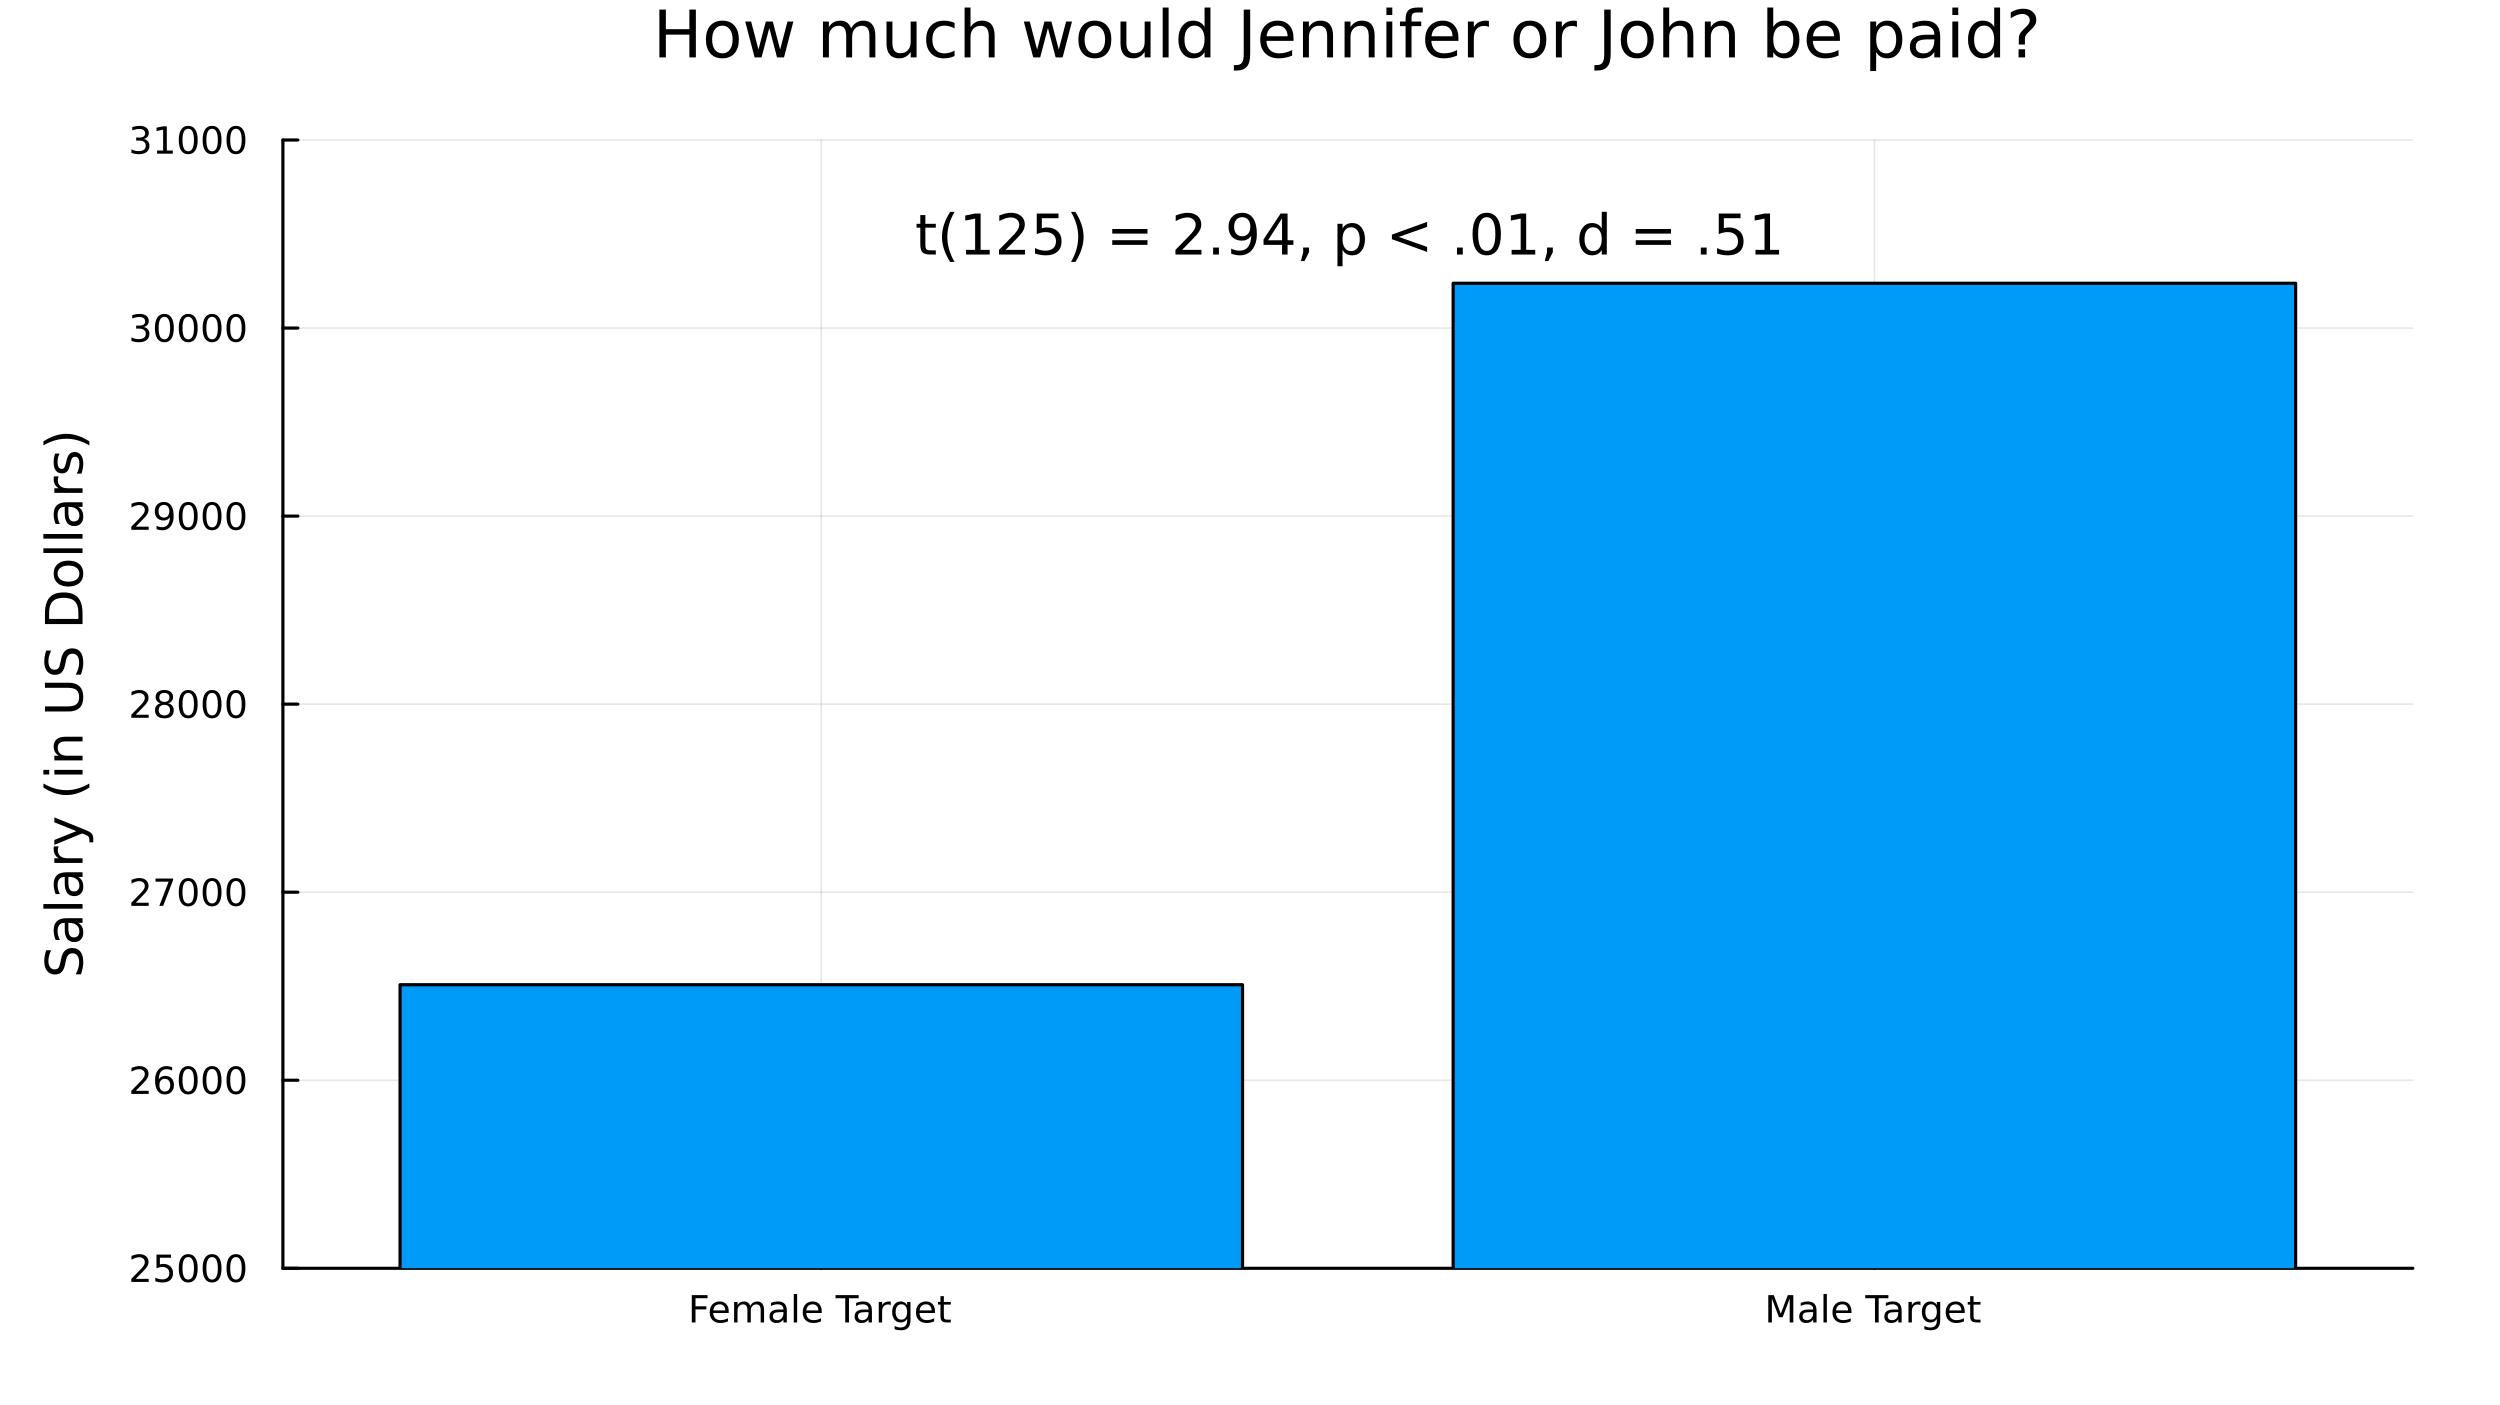 <?xml version="1.0" encoding="utf-8"?>
<svg xmlns="http://www.w3.org/2000/svg" xmlns:xlink="http://www.w3.org/1999/xlink" width="790" height="444" viewBox="0 0 3160 1776">
<rect x="0" y="0" width="3160" height="1776" fill="#333333" stroke="none"/>
<defs>
  <clipPath id="clip690">
    <rect x="0" y="0" width="3160" height="1776"/>
  </clipPath>
</defs>
<path clip-path="url(#clip690)" d="M0 1776 L3160 1776 L3160 0 L0 0  Z" fill="#ffffff" fill-rule="evenodd" fill-opacity="1"/>
<defs>
  <clipPath id="clip691">
    <rect x="632" y="0" width="2213" height="1776"/>
  </clipPath>
</defs>
<path clip-path="url(#clip690)" d="M357.582 1603.12 L3049.76 1603.12 L3049.76 176.971 L357.582 176.971  Z" fill="#ffffff" fill-rule="evenodd" fill-opacity="1"/>
<defs>
  <clipPath id="clip692">
    <rect x="357" y="176" width="2693" height="1427"/>
  </clipPath>
</defs>
<polyline clip-path="url(#clip692)" style="stroke:#000000; stroke-linecap:round; stroke-linejoin:round; stroke-width:2; stroke-opacity:0.1; fill:none" points="1038.11,1603.12 1038.11,176.971 "/>
<polyline clip-path="url(#clip692)" style="stroke:#000000; stroke-linecap:round; stroke-linejoin:round; stroke-width:2; stroke-opacity:0.1; fill:none" points="2369.24,1603.12 2369.24,176.971 "/>
<polyline clip-path="url(#clip690)" style="stroke:#000000; stroke-linecap:round; stroke-linejoin:round; stroke-width:4; stroke-opacity:1; fill:none" points="357.582,1603.12 3049.76,1603.12 "/>
<polyline clip-path="url(#clip690)" style="stroke:#000000; stroke-linecap:round; stroke-linejoin:round; stroke-width:4; stroke-opacity:1; fill:none" points="1038.11,1603.12 1038.11,1584.22 "/>
<polyline clip-path="url(#clip690)" style="stroke:#000000; stroke-linecap:round; stroke-linejoin:round; stroke-width:4; stroke-opacity:1; fill:none" points="2369.24,1603.12 2369.24,1584.22 "/>
<path clip-path="url(#clip690)" d="M874.429 1637.04 L894.29 1637.04 L894.29 1640.98 L879.105 1640.98 L879.105 1651.16 L892.809 1651.16 L892.809 1655.1 L879.105 1655.1 L879.105 1671.6 L874.429 1671.6 L874.429 1637.04 Z" fill="#000000" fill-rule="nonzero" fill-opacity="1" /><path clip-path="url(#clip690)" d="M921.095 1657.57 L921.095 1659.66 L901.512 1659.66 Q901.79 1664.05 904.151 1666.37 Q906.535 1668.66 910.771 1668.66 Q913.225 1668.66 915.517 1668.06 Q917.832 1667.46 920.1 1666.25 L920.1 1670.28 Q917.808 1671.25 915.401 1671.76 Q912.994 1672.27 910.517 1672.27 Q904.313 1672.27 900.679 1668.66 Q897.068 1665.05 897.068 1658.89 Q897.068 1652.53 900.494 1648.8 Q903.943 1645.05 909.776 1645.05 Q915.008 1645.05 918.04 1648.43 Q921.095 1651.79 921.095 1657.57 M916.836 1656.32 Q916.79 1652.83 914.869 1650.74 Q912.971 1648.66 909.822 1648.66 Q906.258 1648.66 904.105 1650.67 Q901.975 1652.69 901.651 1656.35 L916.836 1656.32 Z" fill="#000000" fill-rule="nonzero" fill-opacity="1" /><path clip-path="url(#clip690)" d="M948.271 1650.65 Q949.868 1647.78 952.091 1646.42 Q954.313 1645.05 957.322 1645.05 Q961.373 1645.05 963.572 1647.9 Q965.771 1650.72 965.771 1655.95 L965.771 1671.6 L961.489 1671.6 L961.489 1656.09 Q961.489 1652.36 960.169 1650.56 Q958.85 1648.75 956.142 1648.75 Q952.831 1648.75 950.91 1650.95 Q948.989 1653.15 948.989 1656.95 L948.989 1671.6 L944.706 1671.6 L944.706 1656.09 Q944.706 1652.34 943.387 1650.56 Q942.068 1648.75 939.313 1648.75 Q936.049 1648.75 934.128 1650.98 Q932.207 1653.17 932.207 1656.95 L932.207 1671.6 L927.924 1671.6 L927.924 1645.67 L932.207 1645.67 L932.207 1649.7 Q933.665 1647.32 935.702 1646.18 Q937.739 1645.05 940.54 1645.05 Q943.364 1645.05 945.331 1646.48 Q947.322 1647.92 948.271 1650.65 Z" fill="#000000" fill-rule="nonzero" fill-opacity="1" /><path clip-path="url(#clip690)" d="M986.049 1658.57 Q980.887 1658.57 978.896 1659.75 Q976.905 1660.93 976.905 1663.78 Q976.905 1666.04 978.387 1667.39 Q979.891 1668.71 982.461 1668.71 Q986.003 1668.71 988.132 1666.21 Q990.285 1663.68 990.285 1659.52 L990.285 1658.57 L986.049 1658.57 M994.544 1656.81 L994.544 1671.6 L990.285 1671.6 L990.285 1667.67 Q988.827 1670.03 986.651 1671.16 Q984.475 1672.27 981.327 1672.27 Q977.345 1672.27 974.984 1670.05 Q972.646 1667.8 972.646 1664.05 Q972.646 1659.68 975.563 1657.46 Q978.503 1655.23 984.313 1655.23 L990.285 1655.23 L990.285 1654.82 Q990.285 1651.88 988.341 1650.28 Q986.419 1648.66 982.924 1648.66 Q980.702 1648.66 978.595 1649.19 Q976.489 1649.73 974.544 1650.79 L974.544 1646.86 Q976.882 1645.95 979.081 1645.51 Q981.28 1645.05 983.364 1645.05 Q988.989 1645.05 991.766 1647.97 Q994.544 1650.88 994.544 1656.81 Z" fill="#000000" fill-rule="nonzero" fill-opacity="1" /><path clip-path="url(#clip690)" d="M1003.32 1635.58 L1007.58 1635.58 L1007.58 1671.6 L1003.32 1671.6 L1003.32 1635.58 Z" fill="#000000" fill-rule="nonzero" fill-opacity="1" /><path clip-path="url(#clip690)" d="M1038.66 1657.57 L1038.66 1659.66 L1019.08 1659.66 Q1019.36 1664.05 1021.72 1666.37 Q1024.1 1668.66 1028.34 1668.66 Q1030.79 1668.66 1033.09 1668.06 Q1035.4 1667.46 1037.67 1666.25 L1037.67 1670.28 Q1035.38 1671.25 1032.97 1671.76 Q1030.56 1672.27 1028.09 1672.27 Q1021.88 1672.27 1018.25 1668.66 Q1014.64 1665.05 1014.64 1658.89 Q1014.64 1652.53 1018.06 1648.8 Q1021.51 1645.05 1027.34 1645.05 Q1032.58 1645.05 1035.61 1648.43 Q1038.66 1651.79 1038.66 1657.57 M1034.41 1656.32 Q1034.36 1652.83 1032.44 1650.74 Q1030.54 1648.66 1027.39 1648.66 Q1023.83 1648.66 1021.67 1650.67 Q1019.54 1652.69 1019.22 1656.35 L1034.41 1656.32 Z" fill="#000000" fill-rule="nonzero" fill-opacity="1" /><path clip-path="url(#clip690)" d="M1056.12 1637.04 L1085.35 1637.04 L1085.35 1640.98 L1073.09 1640.98 L1073.09 1671.6 L1068.39 1671.6 L1068.39 1640.98 L1056.12 1640.98 L1056.12 1637.04 Z" fill="#000000" fill-rule="nonzero" fill-opacity="1" /><path clip-path="url(#clip690)" d="M1093.62 1658.57 Q1088.46 1658.57 1086.46 1659.75 Q1084.47 1660.93 1084.47 1663.78 Q1084.47 1666.04 1085.96 1667.39 Q1087.46 1668.71 1090.03 1668.71 Q1093.57 1668.71 1095.7 1666.21 Q1097.85 1663.68 1097.85 1659.52 L1097.85 1658.57 L1093.62 1658.57 M1102.11 1656.81 L1102.11 1671.6 L1097.85 1671.6 L1097.85 1667.67 Q1096.4 1670.03 1094.22 1671.16 Q1092.04 1672.27 1088.9 1672.27 Q1084.91 1672.27 1082.55 1670.05 Q1080.22 1667.8 1080.22 1664.05 Q1080.22 1659.68 1083.13 1657.46 Q1086.07 1655.23 1091.88 1655.23 L1097.85 1655.23 L1097.85 1654.82 Q1097.85 1651.88 1095.91 1650.28 Q1093.99 1648.66 1090.49 1648.66 Q1088.27 1648.66 1086.16 1649.19 Q1084.06 1649.73 1082.11 1650.79 L1082.11 1646.86 Q1084.45 1645.95 1086.65 1645.51 Q1088.85 1645.05 1090.93 1645.05 Q1096.56 1645.05 1099.34 1647.97 Q1102.11 1650.88 1102.11 1656.81 Z" fill="#000000" fill-rule="nonzero" fill-opacity="1" /><path clip-path="url(#clip690)" d="M1125.91 1649.66 Q1125.19 1649.24 1124.34 1649.05 Q1123.5 1648.85 1122.48 1648.85 Q1118.87 1648.85 1116.93 1651.21 Q1115.01 1653.54 1115.01 1657.94 L1115.01 1671.6 L1110.72 1671.6 L1110.72 1645.67 L1115.01 1645.67 L1115.01 1649.7 Q1116.35 1647.34 1118.5 1646.21 Q1120.65 1645.05 1123.73 1645.05 Q1124.17 1645.05 1124.71 1645.12 Q1125.24 1645.17 1125.89 1645.28 L1125.91 1649.66 Z" fill="#000000" fill-rule="nonzero" fill-opacity="1" /><path clip-path="url(#clip690)" d="M1146.6 1658.34 Q1146.6 1653.71 1144.68 1651.16 Q1142.78 1648.61 1139.34 1648.61 Q1135.91 1648.61 1133.99 1651.16 Q1132.09 1653.71 1132.09 1658.34 Q1132.09 1662.94 1133.99 1665.49 Q1135.91 1668.04 1139.34 1668.04 Q1142.78 1668.04 1144.68 1665.49 Q1146.6 1662.94 1146.6 1658.34 M1150.86 1668.38 Q1150.86 1675 1147.92 1678.22 Q1144.98 1681.46 1138.92 1681.46 Q1136.67 1681.46 1134.68 1681.11 Q1132.69 1680.79 1130.82 1680.1 L1130.82 1675.95 Q1132.69 1676.97 1134.52 1677.46 Q1136.35 1677.94 1138.25 1677.94 Q1142.44 1677.94 1144.52 1675.74 Q1146.6 1673.57 1146.6 1669.15 L1146.6 1667.04 Q1145.28 1669.33 1143.22 1670.47 Q1141.16 1671.6 1138.29 1671.6 Q1133.52 1671.6 1130.61 1667.97 Q1127.69 1664.33 1127.69 1658.34 Q1127.69 1652.32 1130.61 1648.68 Q1133.52 1645.05 1138.29 1645.05 Q1141.16 1645.05 1143.22 1646.18 Q1145.28 1647.32 1146.6 1649.61 L1146.6 1645.67 L1150.86 1645.67 L1150.86 1668.38 Z" fill="#000000" fill-rule="nonzero" fill-opacity="1" /><path clip-path="url(#clip690)" d="M1181.81 1657.57 L1181.81 1659.66 L1162.23 1659.66 Q1162.51 1664.05 1164.87 1666.37 Q1167.25 1668.66 1171.49 1668.66 Q1173.94 1668.66 1176.23 1668.06 Q1178.55 1667.46 1180.82 1666.25 L1180.82 1670.28 Q1178.52 1671.25 1176.12 1671.76 Q1173.71 1672.27 1171.23 1672.27 Q1165.03 1672.27 1161.4 1668.66 Q1157.78 1665.05 1157.78 1658.89 Q1157.78 1652.53 1161.21 1648.8 Q1164.66 1645.05 1170.49 1645.05 Q1175.72 1645.05 1178.76 1648.43 Q1181.81 1651.79 1181.81 1657.57 M1177.55 1656.32 Q1177.51 1652.83 1175.58 1650.74 Q1173.69 1648.66 1170.54 1648.66 Q1166.97 1648.66 1164.82 1650.67 Q1162.69 1652.69 1162.37 1656.35 L1177.55 1656.32 Z" fill="#000000" fill-rule="nonzero" fill-opacity="1" /><path clip-path="url(#clip690)" d="M1193.02 1638.31 L1193.02 1645.67 L1201.79 1645.67 L1201.79 1648.98 L1193.02 1648.98 L1193.02 1663.06 Q1193.02 1666.23 1193.87 1667.13 Q1194.75 1668.04 1197.41 1668.04 L1201.79 1668.04 L1201.79 1671.6 L1197.41 1671.6 Q1192.48 1671.6 1190.61 1669.77 Q1188.73 1667.92 1188.73 1663.06 L1188.73 1648.98 L1185.61 1648.98 L1185.61 1645.67 L1188.73 1645.67 L1188.73 1638.31 L1193.02 1638.31 Z" fill="#000000" fill-rule="nonzero" fill-opacity="1" /><path clip-path="url(#clip690)" d="M2235.12 1637.04 L2242.09 1637.04 L2250.9 1660.56 L2259.77 1637.04 L2266.74 1637.04 L2266.74 1671.6 L2262.18 1671.6 L2262.18 1641.25 L2253.27 1664.96 L2248.57 1664.96 L2239.65 1641.25 L2239.65 1671.6 L2235.12 1671.6 L2235.12 1637.04 Z" fill="#000000" fill-rule="nonzero" fill-opacity="1" /><path clip-path="url(#clip690)" d="M2287.62 1658.57 Q2282.46 1658.57 2280.46 1659.75 Q2278.47 1660.93 2278.47 1663.78 Q2278.47 1666.04 2279.96 1667.39 Q2281.46 1668.71 2284.03 1668.71 Q2287.57 1668.71 2289.7 1666.21 Q2291.85 1663.68 2291.85 1659.52 L2291.85 1658.57 L2287.62 1658.57 M2296.11 1656.81 L2296.11 1671.6 L2291.85 1671.6 L2291.85 1667.67 Q2290.4 1670.03 2288.22 1671.16 Q2286.04 1672.27 2282.9 1672.27 Q2278.91 1672.27 2276.55 1670.05 Q2274.21 1667.8 2274.21 1664.05 Q2274.21 1659.68 2277.13 1657.46 Q2280.07 1655.23 2285.88 1655.23 L2291.85 1655.23 L2291.85 1654.82 Q2291.85 1651.88 2289.91 1650.28 Q2287.99 1648.66 2284.49 1648.66 Q2282.27 1648.66 2280.16 1649.19 Q2278.06 1649.73 2276.11 1650.79 L2276.11 1646.86 Q2278.45 1645.95 2280.65 1645.51 Q2282.85 1645.05 2284.93 1645.05 Q2290.56 1645.05 2293.34 1647.97 Q2296.11 1650.88 2296.11 1656.81 Z" fill="#000000" fill-rule="nonzero" fill-opacity="1" /><path clip-path="url(#clip690)" d="M2304.89 1635.58 L2309.15 1635.58 L2309.15 1671.6 L2304.89 1671.6 L2304.89 1635.58 Z" fill="#000000" fill-rule="nonzero" fill-opacity="1" /><path clip-path="url(#clip690)" d="M2340.23 1657.57 L2340.23 1659.66 L2320.65 1659.66 Q2320.93 1664.05 2323.29 1666.37 Q2325.67 1668.66 2329.91 1668.66 Q2332.36 1668.66 2334.65 1668.06 Q2336.97 1667.46 2339.24 1666.25 L2339.24 1670.28 Q2336.95 1671.25 2334.54 1671.76 Q2332.13 1672.27 2329.65 1672.27 Q2323.45 1672.27 2319.82 1668.66 Q2316.21 1665.05 2316.21 1658.89 Q2316.21 1652.53 2319.63 1648.8 Q2323.08 1645.05 2328.91 1645.05 Q2334.15 1645.05 2337.18 1648.43 Q2340.23 1651.79 2340.23 1657.57 M2335.97 1656.32 Q2335.93 1652.83 2334.01 1650.74 Q2332.11 1648.66 2328.96 1648.66 Q2325.4 1648.66 2323.24 1650.67 Q2321.11 1652.69 2320.79 1656.35 L2335.97 1656.32 Z" fill="#000000" fill-rule="nonzero" fill-opacity="1" /><path clip-path="url(#clip690)" d="M2357.69 1637.04 L2386.92 1637.04 L2386.92 1640.98 L2374.65 1640.98 L2374.65 1671.6 L2369.96 1671.6 L2369.96 1640.98 L2357.69 1640.98 L2357.69 1637.04 Z" fill="#000000" fill-rule="nonzero" fill-opacity="1" /><path clip-path="url(#clip690)" d="M2395.19 1658.57 Q2390.02 1658.57 2388.03 1659.75 Q2386.04 1660.93 2386.04 1663.78 Q2386.04 1666.04 2387.52 1667.39 Q2389.03 1668.71 2391.6 1668.71 Q2395.14 1668.71 2397.27 1666.21 Q2399.42 1663.68 2399.42 1659.52 L2399.42 1658.57 L2395.19 1658.57 M2403.68 1656.81 L2403.68 1671.6 L2399.42 1671.6 L2399.42 1667.67 Q2397.96 1670.03 2395.79 1671.16 Q2393.61 1672.27 2390.46 1672.27 Q2386.48 1672.27 2384.12 1670.05 Q2381.78 1667.8 2381.78 1664.05 Q2381.78 1659.68 2384.7 1657.46 Q2387.64 1655.23 2393.45 1655.23 L2399.42 1655.23 L2399.42 1654.82 Q2399.42 1651.88 2397.48 1650.28 Q2395.56 1648.66 2392.06 1648.66 Q2389.84 1648.66 2387.73 1649.19 Q2385.63 1649.73 2383.68 1650.79 L2383.68 1646.86 Q2386.02 1645.95 2388.22 1645.51 Q2390.42 1645.05 2392.5 1645.05 Q2398.13 1645.05 2400.9 1647.97 Q2403.68 1650.88 2403.68 1656.81 Z" fill="#000000" fill-rule="nonzero" fill-opacity="1" /><path clip-path="url(#clip690)" d="M2427.48 1649.66 Q2426.76 1649.24 2425.9 1649.05 Q2425.07 1648.85 2424.05 1648.85 Q2420.44 1648.85 2418.5 1651.21 Q2416.58 1653.54 2416.58 1657.94 L2416.58 1671.6 L2412.29 1671.6 L2412.29 1645.67 L2416.58 1645.67 L2416.58 1649.7 Q2417.92 1647.34 2420.07 1646.21 Q2422.22 1645.05 2425.3 1645.05 Q2425.74 1645.05 2426.27 1645.12 Q2426.81 1645.17 2427.45 1645.28 L2427.48 1649.66 Z" fill="#000000" fill-rule="nonzero" fill-opacity="1" /><path clip-path="url(#clip690)" d="M2448.17 1658.34 Q2448.17 1653.71 2446.25 1651.16 Q2444.35 1648.61 2440.9 1648.61 Q2437.48 1648.61 2435.56 1651.16 Q2433.66 1653.71 2433.66 1658.34 Q2433.66 1662.94 2435.56 1665.49 Q2437.48 1668.04 2440.9 1668.04 Q2444.35 1668.04 2446.25 1665.49 Q2448.17 1662.94 2448.17 1658.34 M2452.43 1668.38 Q2452.43 1675 2449.49 1678.22 Q2446.55 1681.46 2440.49 1681.46 Q2438.24 1681.46 2436.25 1681.11 Q2434.26 1680.79 2432.39 1680.1 L2432.39 1675.95 Q2434.26 1676.97 2436.09 1677.46 Q2437.92 1677.94 2439.82 1677.94 Q2444.01 1677.94 2446.09 1675.74 Q2448.17 1673.57 2448.17 1669.15 L2448.17 1667.04 Q2446.85 1669.33 2444.79 1670.47 Q2442.73 1671.6 2439.86 1671.6 Q2435.09 1671.6 2432.18 1667.97 Q2429.26 1664.33 2429.26 1658.34 Q2429.26 1652.32 2432.18 1648.68 Q2435.09 1645.05 2439.86 1645.05 Q2442.73 1645.05 2444.79 1646.18 Q2446.85 1647.32 2448.17 1649.61 L2448.17 1645.67 L2452.43 1645.67 L2452.43 1668.38 Z" fill="#000000" fill-rule="nonzero" fill-opacity="1" /><path clip-path="url(#clip690)" d="M2483.38 1657.57 L2483.38 1659.66 L2463.8 1659.66 Q2464.07 1664.05 2466.44 1666.37 Q2468.82 1668.66 2473.06 1668.66 Q2475.51 1668.66 2477.8 1668.06 Q2480.12 1667.46 2482.39 1666.25 L2482.39 1670.28 Q2480.09 1671.25 2477.69 1671.76 Q2475.28 1672.27 2472.8 1672.27 Q2466.6 1672.27 2462.96 1668.66 Q2459.35 1665.05 2459.35 1658.89 Q2459.35 1652.53 2462.78 1648.8 Q2466.23 1645.05 2472.06 1645.05 Q2477.29 1645.05 2480.32 1648.43 Q2483.38 1651.79 2483.38 1657.57 M2479.12 1656.32 Q2479.07 1652.83 2477.15 1650.74 Q2475.26 1648.66 2472.11 1648.66 Q2468.54 1648.66 2466.39 1650.67 Q2464.26 1652.69 2463.94 1656.35 L2479.12 1656.32 Z" fill="#000000" fill-rule="nonzero" fill-opacity="1" /><path clip-path="url(#clip690)" d="M2494.58 1638.31 L2494.58 1645.67 L2503.36 1645.67 L2503.36 1648.98 L2494.58 1648.98 L2494.58 1663.06 Q2494.58 1666.23 2495.44 1667.13 Q2496.32 1668.04 2498.98 1668.04 L2503.36 1668.04 L2503.36 1671.6 L2498.98 1671.6 Q2494.05 1671.6 2492.18 1669.77 Q2490.3 1667.92 2490.3 1663.06 L2490.3 1648.98 L2487.18 1648.98 L2487.18 1645.67 L2490.3 1645.67 L2490.3 1638.31 L2494.58 1638.31 Z" fill="#000000" fill-rule="nonzero" fill-opacity="1" /><polyline clip-path="url(#clip692)" style="stroke:#000000; stroke-linecap:round; stroke-linejoin:round; stroke-width:2; stroke-opacity:0.1; fill:none" points="357.582,1603.12 3049.76,1603.12 "/>
<polyline clip-path="url(#clip692)" style="stroke:#000000; stroke-linecap:round; stroke-linejoin:round; stroke-width:2; stroke-opacity:0.1; fill:none" points="357.582,1365.43 3049.76,1365.43 "/>
<polyline clip-path="url(#clip692)" style="stroke:#000000; stroke-linecap:round; stroke-linejoin:round; stroke-width:2; stroke-opacity:0.1; fill:none" points="357.582,1127.74 3049.76,1127.74 "/>
<polyline clip-path="url(#clip692)" style="stroke:#000000; stroke-linecap:round; stroke-linejoin:round; stroke-width:2; stroke-opacity:0.1; fill:none" points="357.582,890.046 3049.76,890.046 "/>
<polyline clip-path="url(#clip692)" style="stroke:#000000; stroke-linecap:round; stroke-linejoin:round; stroke-width:2; stroke-opacity:0.1; fill:none" points="357.582,652.354 3049.76,652.354 "/>
<polyline clip-path="url(#clip692)" style="stroke:#000000; stroke-linecap:round; stroke-linejoin:round; stroke-width:2; stroke-opacity:0.1; fill:none" points="357.582,414.663 3049.76,414.663 "/>
<polyline clip-path="url(#clip692)" style="stroke:#000000; stroke-linecap:round; stroke-linejoin:round; stroke-width:2; stroke-opacity:0.1; fill:none" points="357.582,176.971 3049.76,176.971 "/>
<polyline clip-path="url(#clip690)" style="stroke:#000000; stroke-linecap:round; stroke-linejoin:round; stroke-width:4; stroke-opacity:1; fill:none" points="357.582,1603.12 357.582,176.971 "/>
<polyline clip-path="url(#clip690)" style="stroke:#000000; stroke-linecap:round; stroke-linejoin:round; stroke-width:4; stroke-opacity:1; fill:none" points="357.582,1603.12 376.48,1603.12 "/>
<polyline clip-path="url(#clip690)" style="stroke:#000000; stroke-linecap:round; stroke-linejoin:round; stroke-width:4; stroke-opacity:1; fill:none" points="357.582,1365.43 376.48,1365.43 "/>
<polyline clip-path="url(#clip690)" style="stroke:#000000; stroke-linecap:round; stroke-linejoin:round; stroke-width:4; stroke-opacity:1; fill:none" points="357.582,1127.74 376.48,1127.74 "/>
<polyline clip-path="url(#clip690)" style="stroke:#000000; stroke-linecap:round; stroke-linejoin:round; stroke-width:4; stroke-opacity:1; fill:none" points="357.582,890.046 376.48,890.046 "/>
<polyline clip-path="url(#clip690)" style="stroke:#000000; stroke-linecap:round; stroke-linejoin:round; stroke-width:4; stroke-opacity:1; fill:none" points="357.582,652.354 376.48,652.354 "/>
<polyline clip-path="url(#clip690)" style="stroke:#000000; stroke-linecap:round; stroke-linejoin:round; stroke-width:4; stroke-opacity:1; fill:none" points="357.582,414.663 376.48,414.663 "/>
<polyline clip-path="url(#clip690)" style="stroke:#000000; stroke-linecap:round; stroke-linejoin:round; stroke-width:4; stroke-opacity:1; fill:none" points="357.582,176.971 376.48,176.971 "/>
<path clip-path="url(#clip690)" d="M171.618 1616.47 L187.938 1616.47 L187.938 1620.4 L165.993 1620.4 L165.993 1616.47 Q168.655 1613.71 173.239 1609.08 Q177.845 1604.43 179.026 1603.09 Q181.271 1600.56 182.151 1598.83 Q183.054 1597.07 183.054 1595.38 Q183.054 1592.62 181.109 1590.89 Q179.188 1589.15 176.086 1589.15 Q173.887 1589.15 171.433 1589.91 Q169.003 1590.68 166.225 1592.23 L166.225 1587.51 Q169.049 1586.37 171.503 1585.79 Q173.956 1585.22 175.993 1585.22 Q181.364 1585.22 184.558 1587.9 Q187.753 1590.59 187.753 1595.08 Q187.753 1597.21 186.942 1599.13 Q186.155 1601.03 184.049 1603.62 Q183.47 1604.29 180.368 1607.51 Q177.267 1610.7 171.618 1616.47 Z" fill="#000000" fill-rule="nonzero" fill-opacity="1" /><path clip-path="url(#clip690)" d="M197.799 1585.84 L216.155 1585.84 L216.155 1589.78 L202.081 1589.78 L202.081 1598.25 Q203.1 1597.9 204.118 1597.74 Q205.137 1597.55 206.155 1597.55 Q211.942 1597.55 215.322 1600.72 Q218.701 1603.9 218.701 1609.31 Q218.701 1614.89 215.229 1617.99 Q211.757 1621.07 205.438 1621.07 Q203.262 1621.07 200.993 1620.7 Q198.748 1620.33 196.341 1619.59 L196.341 1614.89 Q198.424 1616.03 200.646 1616.58 Q202.868 1617.14 205.345 1617.14 Q209.35 1617.14 211.688 1615.03 Q214.026 1612.92 214.026 1609.31 Q214.026 1605.7 211.688 1603.59 Q209.35 1601.49 205.345 1601.49 Q203.47 1601.49 201.595 1601.91 Q199.743 1602.32 197.799 1603.2 L197.799 1585.84 Z" fill="#000000" fill-rule="nonzero" fill-opacity="1" /><path clip-path="url(#clip690)" d="M237.914 1588.92 Q234.303 1588.92 232.475 1592.48 Q230.669 1596.03 230.669 1603.16 Q230.669 1610.26 232.475 1613.83 Q234.303 1617.37 237.914 1617.37 Q241.549 1617.37 243.354 1613.83 Q245.183 1610.26 245.183 1603.16 Q245.183 1596.03 243.354 1592.48 Q241.549 1588.92 237.914 1588.92 M237.914 1585.22 Q243.725 1585.22 246.78 1589.82 Q249.859 1594.41 249.859 1603.16 Q249.859 1611.88 246.78 1616.49 Q243.725 1621.07 237.914 1621.07 Q232.104 1621.07 229.026 1616.49 Q225.97 1611.88 225.97 1603.16 Q225.97 1594.41 229.026 1589.82 Q232.104 1585.22 237.914 1585.22 Z" fill="#000000" fill-rule="nonzero" fill-opacity="1" /><path clip-path="url(#clip690)" d="M268.076 1588.92 Q264.465 1588.92 262.636 1592.48 Q260.831 1596.03 260.831 1603.16 Q260.831 1610.26 262.636 1613.83 Q264.465 1617.37 268.076 1617.37 Q271.71 1617.37 273.516 1613.83 Q275.345 1610.26 275.345 1603.16 Q275.345 1596.03 273.516 1592.48 Q271.71 1588.92 268.076 1588.92 M268.076 1585.22 Q273.886 1585.22 276.942 1589.82 Q280.021 1594.41 280.021 1603.16 Q280.021 1611.88 276.942 1616.49 Q273.886 1621.07 268.076 1621.07 Q262.266 1621.07 259.187 1616.49 Q256.132 1611.88 256.132 1603.16 Q256.132 1594.41 259.187 1589.82 Q262.266 1585.22 268.076 1585.22 Z" fill="#000000" fill-rule="nonzero" fill-opacity="1" /><path clip-path="url(#clip690)" d="M298.238 1588.92 Q294.627 1588.92 292.798 1592.48 Q290.993 1596.03 290.993 1603.16 Q290.993 1610.26 292.798 1613.83 Q294.627 1617.37 298.238 1617.37 Q301.872 1617.37 303.678 1613.83 Q305.507 1610.26 305.507 1603.16 Q305.507 1596.03 303.678 1592.48 Q301.872 1588.92 298.238 1588.92 M298.238 1585.22 Q304.048 1585.22 307.104 1589.82 Q310.182 1594.41 310.182 1603.16 Q310.182 1611.88 307.104 1616.49 Q304.048 1621.07 298.238 1621.07 Q292.428 1621.07 289.349 1616.49 Q286.294 1611.88 286.294 1603.16 Q286.294 1594.41 289.349 1589.82 Q292.428 1585.22 298.238 1585.22 Z" fill="#000000" fill-rule="nonzero" fill-opacity="1" /><path clip-path="url(#clip690)" d="M171.618 1378.77 L187.938 1378.77 L187.938 1382.71 L165.993 1382.71 L165.993 1378.77 Q168.655 1376.02 173.239 1371.39 Q177.845 1366.74 179.026 1365.39 Q181.271 1362.87 182.151 1361.13 Q183.054 1359.38 183.054 1357.69 Q183.054 1354.93 181.109 1353.2 Q179.188 1351.46 176.086 1351.46 Q173.887 1351.46 171.433 1352.22 Q169.003 1352.99 166.225 1354.54 L166.225 1349.82 Q169.049 1348.68 171.503 1348.1 Q173.956 1347.52 175.993 1347.52 Q181.364 1347.52 184.558 1350.21 Q187.753 1352.89 187.753 1357.38 Q187.753 1359.51 186.942 1361.44 Q186.155 1363.33 184.049 1365.93 Q183.47 1366.6 180.368 1369.82 Q177.267 1373.01 171.618 1378.77 Z" fill="#000000" fill-rule="nonzero" fill-opacity="1" /><path clip-path="url(#clip690)" d="M208.331 1363.57 Q205.183 1363.57 203.331 1365.72 Q201.503 1367.87 201.503 1371.62 Q201.503 1375.35 203.331 1377.52 Q205.183 1379.68 208.331 1379.68 Q211.479 1379.68 213.308 1377.52 Q215.16 1375.35 215.16 1371.62 Q215.16 1367.87 213.308 1365.72 Q211.479 1363.57 208.331 1363.57 M217.614 1348.91 L217.614 1353.17 Q215.854 1352.34 214.049 1351.9 Q212.266 1351.46 210.507 1351.46 Q205.877 1351.46 203.424 1354.58 Q200.993 1357.71 200.646 1364.03 Q202.012 1362.01 204.072 1360.95 Q206.132 1359.86 208.609 1359.86 Q213.817 1359.86 216.827 1363.03 Q219.859 1366.18 219.859 1371.62 Q219.859 1376.94 216.711 1380.16 Q213.563 1383.38 208.331 1383.38 Q202.336 1383.38 199.165 1378.8 Q195.993 1374.19 195.993 1365.46 Q195.993 1357.27 199.882 1352.41 Q203.771 1347.52 210.322 1347.52 Q212.081 1347.52 213.864 1347.87 Q215.669 1348.22 217.614 1348.91 Z" fill="#000000" fill-rule="nonzero" fill-opacity="1" /><path clip-path="url(#clip690)" d="M237.914 1351.23 Q234.303 1351.23 232.475 1354.79 Q230.669 1358.33 230.669 1365.46 Q230.669 1372.57 232.475 1376.13 Q234.303 1379.68 237.914 1379.68 Q241.549 1379.68 243.354 1376.13 Q245.183 1372.57 245.183 1365.46 Q245.183 1358.33 243.354 1354.79 Q241.549 1351.23 237.914 1351.23 M237.914 1347.52 Q243.725 1347.52 246.78 1352.13 Q249.859 1356.71 249.859 1365.46 Q249.859 1374.19 246.78 1378.8 Q243.725 1383.38 237.914 1383.38 Q232.104 1383.38 229.026 1378.8 Q225.97 1374.19 225.97 1365.46 Q225.97 1356.71 229.026 1352.13 Q232.104 1347.52 237.914 1347.52 Z" fill="#000000" fill-rule="nonzero" fill-opacity="1" /><path clip-path="url(#clip690)" d="M268.076 1351.23 Q264.465 1351.23 262.636 1354.79 Q260.831 1358.33 260.831 1365.46 Q260.831 1372.57 262.636 1376.13 Q264.465 1379.68 268.076 1379.68 Q271.71 1379.68 273.516 1376.13 Q275.345 1372.57 275.345 1365.46 Q275.345 1358.33 273.516 1354.79 Q271.71 1351.23 268.076 1351.23 M268.076 1347.52 Q273.886 1347.52 276.942 1352.13 Q280.021 1356.71 280.021 1365.46 Q280.021 1374.19 276.942 1378.8 Q273.886 1383.38 268.076 1383.38 Q262.266 1383.38 259.187 1378.8 Q256.132 1374.19 256.132 1365.46 Q256.132 1356.71 259.187 1352.13 Q262.266 1347.52 268.076 1347.52 Z" fill="#000000" fill-rule="nonzero" fill-opacity="1" /><path clip-path="url(#clip690)" d="M298.238 1351.23 Q294.627 1351.23 292.798 1354.79 Q290.993 1358.33 290.993 1365.46 Q290.993 1372.57 292.798 1376.13 Q294.627 1379.68 298.238 1379.68 Q301.872 1379.68 303.678 1376.13 Q305.507 1372.57 305.507 1365.46 Q305.507 1358.33 303.678 1354.79 Q301.872 1351.23 298.238 1351.23 M298.238 1347.52 Q304.048 1347.52 307.104 1352.13 Q310.182 1356.71 310.182 1365.46 Q310.182 1374.19 307.104 1378.8 Q304.048 1383.38 298.238 1383.38 Q292.428 1383.38 289.349 1378.8 Q286.294 1374.19 286.294 1365.46 Q286.294 1356.71 289.349 1352.13 Q292.428 1347.52 298.238 1347.52 Z" fill="#000000" fill-rule="nonzero" fill-opacity="1" /><path clip-path="url(#clip690)" d="M171.618 1141.08 L187.938 1141.08 L187.938 1145.02 L165.993 1145.02 L165.993 1141.08 Q168.655 1138.33 173.239 1133.7 Q177.845 1129.05 179.026 1127.7 Q181.271 1125.18 182.151 1123.44 Q183.054 1121.68 183.054 1119.99 Q183.054 1117.24 181.109 1115.5 Q179.188 1113.77 176.086 1113.77 Q173.887 1113.77 171.433 1114.53 Q169.003 1115.3 166.225 1116.85 L166.225 1112.12 Q169.049 1110.99 171.503 1110.41 Q173.956 1109.83 175.993 1109.83 Q181.364 1109.83 184.558 1112.52 Q187.753 1115.2 187.753 1119.69 Q187.753 1121.82 186.942 1123.74 Q186.155 1125.64 184.049 1128.23 Q183.47 1128.91 180.368 1132.12 Q177.267 1135.32 171.618 1141.08 Z" fill="#000000" fill-rule="nonzero" fill-opacity="1" /><path clip-path="url(#clip690)" d="M196.572 1110.46 L218.794 1110.46 L218.794 1112.45 L206.248 1145.02 L201.364 1145.02 L213.169 1114.39 L196.572 1114.39 L196.572 1110.46 Z" fill="#000000" fill-rule="nonzero" fill-opacity="1" /><path clip-path="url(#clip690)" d="M237.914 1113.54 Q234.303 1113.54 232.475 1117.1 Q230.669 1120.64 230.669 1127.77 Q230.669 1134.88 232.475 1138.44 Q234.303 1141.98 237.914 1141.98 Q241.549 1141.98 243.354 1138.44 Q245.183 1134.88 245.183 1127.77 Q245.183 1120.64 243.354 1117.1 Q241.549 1113.54 237.914 1113.54 M237.914 1109.83 Q243.725 1109.83 246.78 1114.44 Q249.859 1119.02 249.859 1127.77 Q249.859 1136.5 246.78 1141.11 Q243.725 1145.69 237.914 1145.69 Q232.104 1145.69 229.026 1141.11 Q225.97 1136.5 225.97 1127.77 Q225.97 1119.02 229.026 1114.44 Q232.104 1109.83 237.914 1109.83 Z" fill="#000000" fill-rule="nonzero" fill-opacity="1" /><path clip-path="url(#clip690)" d="M268.076 1113.54 Q264.465 1113.54 262.636 1117.1 Q260.831 1120.64 260.831 1127.77 Q260.831 1134.88 262.636 1138.44 Q264.465 1141.98 268.076 1141.98 Q271.71 1141.98 273.516 1138.44 Q275.345 1134.88 275.345 1127.77 Q275.345 1120.64 273.516 1117.1 Q271.71 1113.54 268.076 1113.54 M268.076 1109.83 Q273.886 1109.83 276.942 1114.44 Q280.021 1119.02 280.021 1127.77 Q280.021 1136.5 276.942 1141.11 Q273.886 1145.69 268.076 1145.69 Q262.266 1145.69 259.187 1141.11 Q256.132 1136.5 256.132 1127.77 Q256.132 1119.02 259.187 1114.44 Q262.266 1109.83 268.076 1109.83 Z" fill="#000000" fill-rule="nonzero" fill-opacity="1" /><path clip-path="url(#clip690)" d="M298.238 1113.54 Q294.627 1113.54 292.798 1117.1 Q290.993 1120.64 290.993 1127.77 Q290.993 1134.88 292.798 1138.44 Q294.627 1141.98 298.238 1141.98 Q301.872 1141.98 303.678 1138.44 Q305.507 1134.88 305.507 1127.77 Q305.507 1120.64 303.678 1117.1 Q301.872 1113.54 298.238 1113.54 M298.238 1109.83 Q304.048 1109.83 307.104 1114.44 Q310.182 1119.02 310.182 1127.77 Q310.182 1136.5 307.104 1141.11 Q304.048 1145.69 298.238 1145.69 Q292.428 1145.69 289.349 1141.11 Q286.294 1136.5 286.294 1127.77 Q286.294 1119.02 289.349 1114.44 Q292.428 1109.83 298.238 1109.83 Z" fill="#000000" fill-rule="nonzero" fill-opacity="1" /><path clip-path="url(#clip690)" d="M171.618 903.391 L187.938 903.391 L187.938 907.326 L165.993 907.326 L165.993 903.391 Q168.655 900.636 173.239 896.006 Q177.845 891.354 179.026 890.011 Q181.271 887.488 182.151 885.752 Q183.054 883.993 183.054 882.303 Q183.054 879.548 181.109 877.812 Q179.188 876.076 176.086 876.076 Q173.887 876.076 171.433 876.84 Q169.003 877.604 166.225 879.155 L166.225 874.432 Q169.049 873.298 171.503 872.719 Q173.956 872.141 175.993 872.141 Q181.364 872.141 184.558 874.826 Q187.753 877.511 187.753 882.002 Q187.753 884.131 186.942 886.053 Q186.155 887.951 184.049 890.543 Q183.47 891.215 180.368 894.432 Q177.267 897.627 171.618 903.391 Z" fill="#000000" fill-rule="nonzero" fill-opacity="1" /><path clip-path="url(#clip690)" d="M207.752 890.914 Q204.419 890.914 202.498 892.696 Q200.6 894.479 200.6 897.604 Q200.6 900.729 202.498 902.511 Q204.419 904.293 207.752 904.293 Q211.086 904.293 213.007 902.511 Q214.928 900.705 214.928 897.604 Q214.928 894.479 213.007 892.696 Q211.109 890.914 207.752 890.914 M203.077 888.923 Q200.067 888.182 198.378 886.122 Q196.711 884.062 196.711 881.099 Q196.711 876.956 199.651 874.548 Q202.614 872.141 207.752 872.141 Q212.914 872.141 215.854 874.548 Q218.794 876.956 218.794 881.099 Q218.794 884.062 217.104 886.122 Q215.438 888.182 212.452 888.923 Q215.831 889.71 217.706 892.002 Q219.604 894.293 219.604 897.604 Q219.604 902.627 216.526 905.312 Q213.47 907.997 207.752 907.997 Q202.035 907.997 198.956 905.312 Q195.901 902.627 195.901 897.604 Q195.901 894.293 197.799 892.002 Q199.697 889.71 203.077 888.923 M201.364 881.539 Q201.364 884.224 203.03 885.729 Q204.72 887.233 207.752 887.233 Q210.762 887.233 212.452 885.729 Q214.164 884.224 214.164 881.539 Q214.164 878.854 212.452 877.349 Q210.762 875.844 207.752 875.844 Q204.72 875.844 203.03 877.349 Q201.364 878.854 201.364 881.539 Z" fill="#000000" fill-rule="nonzero" fill-opacity="1" /><path clip-path="url(#clip690)" d="M237.914 875.844 Q234.303 875.844 232.475 879.409 Q230.669 882.951 230.669 890.08 Q230.669 897.187 232.475 900.752 Q234.303 904.293 237.914 904.293 Q241.549 904.293 243.354 900.752 Q245.183 897.187 245.183 890.08 Q245.183 882.951 243.354 879.409 Q241.549 875.844 237.914 875.844 M237.914 872.141 Q243.725 872.141 246.78 876.747 Q249.859 881.331 249.859 890.08 Q249.859 898.807 246.78 903.414 Q243.725 907.997 237.914 907.997 Q232.104 907.997 229.026 903.414 Q225.97 898.807 225.97 890.08 Q225.97 881.331 229.026 876.747 Q232.104 872.141 237.914 872.141 Z" fill="#000000" fill-rule="nonzero" fill-opacity="1" /><path clip-path="url(#clip690)" d="M268.076 875.844 Q264.465 875.844 262.636 879.409 Q260.831 882.951 260.831 890.08 Q260.831 897.187 262.636 900.752 Q264.465 904.293 268.076 904.293 Q271.71 904.293 273.516 900.752 Q275.345 897.187 275.345 890.08 Q275.345 882.951 273.516 879.409 Q271.71 875.844 268.076 875.844 M268.076 872.141 Q273.886 872.141 276.942 876.747 Q280.021 881.331 280.021 890.08 Q280.021 898.807 276.942 903.414 Q273.886 907.997 268.076 907.997 Q262.266 907.997 259.187 903.414 Q256.132 898.807 256.132 890.08 Q256.132 881.331 259.187 876.747 Q262.266 872.141 268.076 872.141 Z" fill="#000000" fill-rule="nonzero" fill-opacity="1" /><path clip-path="url(#clip690)" d="M298.238 875.844 Q294.627 875.844 292.798 879.409 Q290.993 882.951 290.993 890.08 Q290.993 897.187 292.798 900.752 Q294.627 904.293 298.238 904.293 Q301.872 904.293 303.678 900.752 Q305.507 897.187 305.507 890.08 Q305.507 882.951 303.678 879.409 Q301.872 875.844 298.238 875.844 M298.238 872.141 Q304.048 872.141 307.104 876.747 Q310.182 881.331 310.182 890.08 Q310.182 898.807 307.104 903.414 Q304.048 907.997 298.238 907.997 Q292.428 907.997 289.349 903.414 Q286.294 898.807 286.294 890.08 Q286.294 881.331 289.349 876.747 Q292.428 872.141 298.238 872.141 Z" fill="#000000" fill-rule="nonzero" fill-opacity="1" /><path clip-path="url(#clip690)" d="M171.618 665.699 L187.938 665.699 L187.938 669.634 L165.993 669.634 L165.993 665.699 Q168.655 662.944 173.239 658.315 Q177.845 653.662 179.026 652.32 Q181.271 649.796 182.151 648.06 Q183.054 646.301 183.054 644.611 Q183.054 641.857 181.109 640.121 Q179.188 638.384 176.086 638.384 Q173.887 638.384 171.433 639.148 Q169.003 639.912 166.225 641.463 L166.225 636.741 Q169.049 635.607 171.503 635.028 Q173.956 634.449 175.993 634.449 Q181.364 634.449 184.558 637.134 Q187.753 639.82 187.753 644.31 Q187.753 646.44 186.942 648.361 Q186.155 650.259 184.049 652.852 Q183.47 653.523 180.368 656.741 Q177.267 659.935 171.618 665.699 Z" fill="#000000" fill-rule="nonzero" fill-opacity="1" /><path clip-path="url(#clip690)" d="M197.891 668.917 L197.891 664.657 Q199.651 665.491 201.456 665.931 Q203.262 666.37 204.998 666.37 Q209.627 666.37 212.058 663.269 Q214.512 660.144 214.859 653.801 Q213.516 655.792 211.456 656.857 Q209.396 657.921 206.896 657.921 Q201.711 657.921 198.678 654.796 Q195.669 651.648 195.669 646.208 Q195.669 640.884 198.817 637.667 Q201.965 634.449 207.197 634.449 Q213.192 634.449 216.34 639.056 Q219.512 643.639 219.512 652.389 Q219.512 660.56 215.623 665.444 Q211.757 670.306 205.206 670.306 Q203.447 670.306 201.641 669.958 Q199.836 669.611 197.891 668.917 M207.197 654.264 Q210.345 654.264 212.174 652.111 Q214.026 649.958 214.026 646.208 Q214.026 642.482 212.174 640.329 Q210.345 638.153 207.197 638.153 Q204.049 638.153 202.197 640.329 Q200.368 642.482 200.368 646.208 Q200.368 649.958 202.197 652.111 Q204.049 654.264 207.197 654.264 Z" fill="#000000" fill-rule="nonzero" fill-opacity="1" /><path clip-path="url(#clip690)" d="M237.914 638.153 Q234.303 638.153 232.475 641.718 Q230.669 645.259 230.669 652.389 Q230.669 659.495 232.475 663.06 Q234.303 666.602 237.914 666.602 Q241.549 666.602 243.354 663.06 Q245.183 659.495 245.183 652.389 Q245.183 645.259 243.354 641.718 Q241.549 638.153 237.914 638.153 M237.914 634.449 Q243.725 634.449 246.78 639.056 Q249.859 643.639 249.859 652.389 Q249.859 661.116 246.78 665.722 Q243.725 670.306 237.914 670.306 Q232.104 670.306 229.026 665.722 Q225.97 661.116 225.97 652.389 Q225.97 643.639 229.026 639.056 Q232.104 634.449 237.914 634.449 Z" fill="#000000" fill-rule="nonzero" fill-opacity="1" /><path clip-path="url(#clip690)" d="M268.076 638.153 Q264.465 638.153 262.636 641.718 Q260.831 645.259 260.831 652.389 Q260.831 659.495 262.636 663.06 Q264.465 666.602 268.076 666.602 Q271.71 666.602 273.516 663.06 Q275.345 659.495 275.345 652.389 Q275.345 645.259 273.516 641.718 Q271.71 638.153 268.076 638.153 M268.076 634.449 Q273.886 634.449 276.942 639.056 Q280.021 643.639 280.021 652.389 Q280.021 661.116 276.942 665.722 Q273.886 670.306 268.076 670.306 Q262.266 670.306 259.187 665.722 Q256.132 661.116 256.132 652.389 Q256.132 643.639 259.187 639.056 Q262.266 634.449 268.076 634.449 Z" fill="#000000" fill-rule="nonzero" fill-opacity="1" /><path clip-path="url(#clip690)" d="M298.238 638.153 Q294.627 638.153 292.798 641.718 Q290.993 645.259 290.993 652.389 Q290.993 659.495 292.798 663.06 Q294.627 666.602 298.238 666.602 Q301.872 666.602 303.678 663.06 Q305.507 659.495 305.507 652.389 Q305.507 645.259 303.678 641.718 Q301.872 638.153 298.238 638.153 M298.238 634.449 Q304.048 634.449 307.104 639.056 Q310.182 643.639 310.182 652.389 Q310.182 661.116 307.104 665.722 Q304.048 670.306 298.238 670.306 Q292.428 670.306 289.349 665.722 Q286.294 661.116 286.294 652.389 Q286.294 643.639 289.349 639.056 Q292.428 634.449 298.238 634.449 Z" fill="#000000" fill-rule="nonzero" fill-opacity="1" /><path clip-path="url(#clip690)" d="M181.757 413.309 Q185.114 414.026 186.989 416.295 Q188.887 418.563 188.887 421.896 Q188.887 427.012 185.368 429.813 Q181.85 432.614 175.368 432.614 Q173.192 432.614 170.878 432.174 Q168.586 431.758 166.132 430.901 L166.132 426.387 Q168.077 427.521 170.392 428.1 Q172.706 428.679 175.23 428.679 Q179.628 428.679 181.919 426.943 Q184.234 425.207 184.234 421.896 Q184.234 418.841 182.081 417.128 Q179.952 415.392 176.132 415.392 L172.105 415.392 L172.105 411.549 L176.317 411.549 Q179.767 411.549 181.595 410.184 Q183.424 408.795 183.424 406.202 Q183.424 403.54 181.526 402.128 Q179.651 400.693 176.132 400.693 Q174.211 400.693 172.012 401.11 Q169.813 401.526 167.174 402.406 L167.174 398.239 Q169.836 397.498 172.151 397.128 Q174.489 396.758 176.549 396.758 Q181.873 396.758 184.975 399.188 Q188.077 401.596 188.077 405.716 Q188.077 408.586 186.433 410.577 Q184.79 412.545 181.757 413.309 Z" fill="#000000" fill-rule="nonzero" fill-opacity="1" /><path clip-path="url(#clip690)" d="M207.752 400.461 Q204.141 400.461 202.313 404.026 Q200.507 407.568 200.507 414.697 Q200.507 421.804 202.313 425.369 Q204.141 428.91 207.752 428.91 Q211.387 428.91 213.192 425.369 Q215.021 421.804 215.021 414.697 Q215.021 407.568 213.192 404.026 Q211.387 400.461 207.752 400.461 M207.752 396.758 Q213.563 396.758 216.618 401.364 Q219.697 405.947 219.697 414.697 Q219.697 423.424 216.618 428.031 Q213.563 432.614 207.752 432.614 Q201.942 432.614 198.864 428.031 Q195.808 423.424 195.808 414.697 Q195.808 405.947 198.864 401.364 Q201.942 396.758 207.752 396.758 Z" fill="#000000" fill-rule="nonzero" fill-opacity="1" /><path clip-path="url(#clip690)" d="M237.914 400.461 Q234.303 400.461 232.475 404.026 Q230.669 407.568 230.669 414.697 Q230.669 421.804 232.475 425.369 Q234.303 428.91 237.914 428.91 Q241.549 428.91 243.354 425.369 Q245.183 421.804 245.183 414.697 Q245.183 407.568 243.354 404.026 Q241.549 400.461 237.914 400.461 M237.914 396.758 Q243.725 396.758 246.78 401.364 Q249.859 405.947 249.859 414.697 Q249.859 423.424 246.78 428.031 Q243.725 432.614 237.914 432.614 Q232.104 432.614 229.026 428.031 Q225.97 423.424 225.97 414.697 Q225.97 405.947 229.026 401.364 Q232.104 396.758 237.914 396.758 Z" fill="#000000" fill-rule="nonzero" fill-opacity="1" /><path clip-path="url(#clip690)" d="M268.076 400.461 Q264.465 400.461 262.636 404.026 Q260.831 407.568 260.831 414.697 Q260.831 421.804 262.636 425.369 Q264.465 428.91 268.076 428.91 Q271.71 428.91 273.516 425.369 Q275.345 421.804 275.345 414.697 Q275.345 407.568 273.516 404.026 Q271.71 400.461 268.076 400.461 M268.076 396.758 Q273.886 396.758 276.942 401.364 Q280.021 405.947 280.021 414.697 Q280.021 423.424 276.942 428.031 Q273.886 432.614 268.076 432.614 Q262.266 432.614 259.187 428.031 Q256.132 423.424 256.132 414.697 Q256.132 405.947 259.187 401.364 Q262.266 396.758 268.076 396.758 Z" fill="#000000" fill-rule="nonzero" fill-opacity="1" /><path clip-path="url(#clip690)" d="M298.238 400.461 Q294.627 400.461 292.798 404.026 Q290.993 407.568 290.993 414.697 Q290.993 421.804 292.798 425.369 Q294.627 428.91 298.238 428.91 Q301.872 428.91 303.678 425.369 Q305.507 421.804 305.507 414.697 Q305.507 407.568 303.678 404.026 Q301.872 400.461 298.238 400.461 M298.238 396.758 Q304.048 396.758 307.104 401.364 Q310.182 405.947 310.182 414.697 Q310.182 423.424 307.104 428.031 Q304.048 432.614 298.238 432.614 Q292.428 432.614 289.349 428.031 Q286.294 423.424 286.294 414.697 Q286.294 405.947 289.349 401.364 Q292.428 396.758 298.238 396.758 Z" fill="#000000" fill-rule="nonzero" fill-opacity="1" /><path clip-path="url(#clip690)" d="M181.757 175.617 Q185.114 176.335 186.989 178.603 Q188.887 180.872 188.887 184.205 Q188.887 189.321 185.368 192.122 Q181.85 194.922 175.368 194.922 Q173.192 194.922 170.878 194.483 Q168.586 194.066 166.132 193.21 L166.132 188.696 Q168.077 189.83 170.392 190.409 Q172.706 190.987 175.23 190.987 Q179.628 190.987 181.919 189.251 Q184.234 187.515 184.234 184.205 Q184.234 181.149 182.081 179.436 Q179.952 177.7 176.132 177.7 L172.105 177.7 L172.105 173.858 L176.317 173.858 Q179.767 173.858 181.595 172.492 Q183.424 171.103 183.424 168.511 Q183.424 165.849 181.526 164.437 Q179.651 163.001 176.132 163.001 Q174.211 163.001 172.012 163.418 Q169.813 163.835 167.174 164.714 L167.174 160.548 Q169.836 159.807 172.151 159.437 Q174.489 159.066 176.549 159.066 Q181.873 159.066 184.975 161.497 Q188.077 163.904 188.077 168.024 Q188.077 170.895 186.433 172.886 Q184.79 174.853 181.757 175.617 Z" fill="#000000" fill-rule="nonzero" fill-opacity="1" /><path clip-path="url(#clip690)" d="M198.563 190.316 L206.202 190.316 L206.202 163.95 L197.891 165.617 L197.891 161.358 L206.155 159.691 L210.831 159.691 L210.831 190.316 L218.47 190.316 L218.47 194.251 L198.563 194.251 L198.563 190.316 Z" fill="#000000" fill-rule="nonzero" fill-opacity="1" /><path clip-path="url(#clip690)" d="M237.914 162.77 Q234.303 162.77 232.475 166.335 Q230.669 169.876 230.669 177.006 Q230.669 184.112 232.475 187.677 Q234.303 191.219 237.914 191.219 Q241.549 191.219 243.354 187.677 Q245.183 184.112 245.183 177.006 Q245.183 169.876 243.354 166.335 Q241.549 162.77 237.914 162.77 M237.914 159.066 Q243.725 159.066 246.78 163.673 Q249.859 168.256 249.859 177.006 Q249.859 185.733 246.78 190.339 Q243.725 194.922 237.914 194.922 Q232.104 194.922 229.026 190.339 Q225.97 185.733 225.97 177.006 Q225.97 168.256 229.026 163.673 Q232.104 159.066 237.914 159.066 Z" fill="#000000" fill-rule="nonzero" fill-opacity="1" /><path clip-path="url(#clip690)" d="M268.076 162.77 Q264.465 162.77 262.636 166.335 Q260.831 169.876 260.831 177.006 Q260.831 184.112 262.636 187.677 Q264.465 191.219 268.076 191.219 Q271.71 191.219 273.516 187.677 Q275.345 184.112 275.345 177.006 Q275.345 169.876 273.516 166.335 Q271.71 162.77 268.076 162.77 M268.076 159.066 Q273.886 159.066 276.942 163.673 Q280.021 168.256 280.021 177.006 Q280.021 185.733 276.942 190.339 Q273.886 194.922 268.076 194.922 Q262.266 194.922 259.187 190.339 Q256.132 185.733 256.132 177.006 Q256.132 168.256 259.187 163.673 Q262.266 159.066 268.076 159.066 Z" fill="#000000" fill-rule="nonzero" fill-opacity="1" /><path clip-path="url(#clip690)" d="M298.238 162.77 Q294.627 162.77 292.798 166.335 Q290.993 169.876 290.993 177.006 Q290.993 184.112 292.798 187.677 Q294.627 191.219 298.238 191.219 Q301.872 191.219 303.678 187.677 Q305.507 184.112 305.507 177.006 Q305.507 169.876 303.678 166.335 Q301.872 162.77 298.238 162.77 M298.238 159.066 Q304.048 159.066 307.104 163.673 Q310.182 168.256 310.182 177.006 Q310.182 185.733 307.104 190.339 Q304.048 194.922 298.238 194.922 Q292.428 194.922 289.349 190.339 Q286.294 185.733 286.294 177.006 Q286.294 168.256 289.349 163.673 Q292.428 159.066 298.238 159.066 Z" fill="#000000" fill-rule="nonzero" fill-opacity="1" /><path clip-path="url(#clip690)" d="M58.377 1201.15 L64.647 1201.15 Q62.897 1204.81 62.037 1208.06 Q61.178 1211.31 61.178 1214.33 Q61.178 1219.58 63.215 1222.45 Q65.252 1225.28 69.008 1225.28 Q72.159 1225.28 73.782 1223.4 Q75.374 1221.49 76.36 1216.21 L77.156 1212.33 Q78.525 1205.13 81.994 1201.73 Q85.431 1198.29 91.224 1198.29 Q98.131 1198.29 101.696 1202.94 Q105.26 1207.55 105.26 1216.5 Q105.26 1219.87 104.497 1223.69 Q103.733 1227.48 102.237 1231.55 L95.616 1231.55 Q97.813 1227.64 98.927 1223.88 Q100.041 1220.12 100.041 1216.5 Q100.041 1210.99 97.876 1208 Q95.712 1205.01 91.701 1205.01 Q88.2 1205.01 86.227 1207.17 Q84.254 1209.3 83.267 1214.2 L82.503 1218.12 Q81.071 1225.31 78.015 1228.53 Q74.96 1231.74 69.517 1231.74 Q63.215 1231.74 59.587 1227.32 Q55.958 1222.86 55.958 1215.06 Q55.958 1211.72 56.563 1208.25 Q57.168 1204.78 58.377 1201.15 Z" fill="#000000" fill-rule="nonzero" fill-opacity="1" /><path clip-path="url(#clip690)" d="M86.418 1172.32 Q86.418 1179.41 88.041 1182.15 Q89.665 1184.89 93.579 1184.89 Q96.699 1184.89 98.545 1182.85 Q100.359 1180.78 100.359 1177.25 Q100.359 1172.38 96.921 1169.45 Q93.452 1166.49 87.723 1166.49 L86.418 1166.49 L86.418 1172.32 M83.999 1160.64 L104.337 1160.64 L104.337 1166.49 L98.927 1166.49 Q102.173 1168.5 103.733 1171.49 Q105.26 1174.48 105.26 1178.81 Q105.26 1184.28 102.205 1187.53 Q99.118 1190.75 93.961 1190.75 Q87.946 1190.75 84.89 1186.74 Q81.835 1182.69 81.835 1174.7 L81.835 1166.49 L81.262 1166.49 Q77.219 1166.49 75.023 1169.17 Q72.795 1171.81 72.795 1176.61 Q72.795 1179.67 73.527 1182.57 Q74.26 1185.46 75.724 1188.14 L70.313 1188.14 Q69.071 1184.92 68.467 1181.9 Q67.83 1178.87 67.83 1176.01 Q67.83 1168.27 71.841 1164.46 Q75.851 1160.64 83.999 1160.64 Z" fill="#000000" fill-rule="nonzero" fill-opacity="1" /><path clip-path="url(#clip690)" d="M54.812 1148.57 L54.812 1142.72 L104.337 1142.72 L104.337 1148.57 L54.812 1148.57 Z" fill="#000000" fill-rule="nonzero" fill-opacity="1" /><path clip-path="url(#clip690)" d="M86.418 1114.26 Q86.418 1121.36 88.041 1124.1 Q89.665 1126.83 93.579 1126.83 Q96.699 1126.83 98.545 1124.8 Q100.359 1122.73 100.359 1119.2 Q100.359 1114.33 96.921 1111.4 Q93.452 1108.44 87.723 1108.44 L86.418 1108.44 L86.418 1114.26 M83.999 1102.58 L104.337 1102.58 L104.337 1108.44 L98.927 1108.44 Q102.173 1110.44 103.733 1113.43 Q105.26 1116.43 105.26 1120.75 Q105.26 1126.23 102.205 1129.48 Q99.118 1132.69 93.961 1132.69 Q87.946 1132.69 84.89 1128.68 Q81.835 1124.64 81.835 1116.65 L81.835 1108.44 L81.262 1108.44 Q77.219 1108.44 75.023 1111.11 Q72.795 1113.75 72.795 1118.56 Q72.795 1121.61 73.527 1124.51 Q74.26 1127.41 75.724 1130.08 L70.313 1130.08 Q69.071 1126.87 68.467 1123.84 Q67.83 1120.82 67.83 1117.95 Q67.83 1110.22 71.841 1106.4 Q75.851 1102.58 83.999 1102.58 Z" fill="#000000" fill-rule="nonzero" fill-opacity="1" /><path clip-path="url(#clip690)" d="M74.164 1069.86 Q73.591 1070.85 73.337 1072.03 Q73.05 1073.17 73.05 1074.57 Q73.05 1079.54 76.296 1082.21 Q79.511 1084.85 85.559 1084.85 L104.337 1084.85 L104.337 1090.74 L68.689 1090.74 L68.689 1084.85 L74.228 1084.85 Q70.981 1083.01 69.421 1080.05 Q67.83 1077.09 67.83 1072.85 Q67.83 1072.25 67.926 1071.52 Q67.989 1070.78 68.148 1069.89 L74.164 1069.86 Z" fill="#000000" fill-rule="nonzero" fill-opacity="1" /><path clip-path="url(#clip690)" d="M107.648 1048.89 Q114.013 1051.37 115.955 1053.72 Q117.896 1056.08 117.896 1060.03 L117.896 1064.7 L112.995 1064.7 L112.995 1061.27 Q112.995 1058.85 111.849 1057.51 Q110.703 1056.17 106.438 1054.55 L103.765 1053.5 L68.689 1067.92 L68.689 1061.71 L96.571 1050.57 L68.689 1039.43 L68.689 1033.23 L107.648 1048.89 Z" fill="#000000" fill-rule="nonzero" fill-opacity="1" /><path clip-path="url(#clip690)" d="M54.876 990.353 Q62.197 994.618 69.358 996.687 Q76.519 998.756 83.872 998.756 Q91.224 998.756 98.449 996.687 Q105.642 994.587 112.931 990.353 L112.931 995.446 Q105.451 1000.22 98.226 1002.61 Q91.001 1004.96 83.872 1004.96 Q76.774 1004.96 69.581 1002.61 Q62.387 1000.25 54.876 995.446 L54.876 990.353 Z" fill="#000000" fill-rule="nonzero" fill-opacity="1" /><path clip-path="url(#clip690)" d="M68.689 978.991 L68.689 973.134 L104.337 973.134 L104.337 978.991 L68.689 978.991 M54.812 978.991 L54.812 973.134 L62.228 973.134 L62.228 978.991 L54.812 978.991 Z" fill="#000000" fill-rule="nonzero" fill-opacity="1" /><path clip-path="url(#clip690)" d="M82.821 931.248 L104.337 931.248 L104.337 937.104 L83.012 937.104 Q77.952 937.104 75.437 939.078 Q72.923 941.051 72.923 944.998 Q72.923 949.74 75.946 952.477 Q78.97 955.215 84.19 955.215 L104.337 955.215 L104.337 961.103 L68.689 961.103 L68.689 955.215 L74.228 955.215 Q71.013 953.114 69.421 950.281 Q67.83 947.417 67.83 943.693 Q67.83 937.55 71.65 934.399 Q75.437 931.248 82.821 931.248 Z" fill="#000000" fill-rule="nonzero" fill-opacity="1" /><path clip-path="url(#clip690)" d="M56.817 899.324 L56.817 892.863 L85.686 892.863 Q93.325 892.863 96.699 890.094 Q100.041 887.324 100.041 881.118 Q100.041 874.943 96.699 872.174 Q93.325 869.405 85.686 869.405 L56.817 869.405 L56.817 862.944 L86.482 862.944 Q95.776 862.944 100.518 867.559 Q105.26 872.142 105.26 881.118 Q105.26 890.125 100.518 894.74 Q95.776 899.324 86.482 899.324 L56.817 899.324 Z" fill="#000000" fill-rule="nonzero" fill-opacity="1" /><path clip-path="url(#clip690)" d="M58.377 822.394 L64.647 822.394 Q62.897 826.055 62.037 829.301 Q61.178 832.548 61.178 835.571 Q61.178 840.823 63.215 843.688 Q65.252 846.52 69.008 846.52 Q72.159 846.52 73.782 844.642 Q75.374 842.733 76.36 837.449 L77.156 833.566 Q78.525 826.373 81.994 822.967 Q85.431 819.53 91.224 819.53 Q98.131 819.53 101.696 824.177 Q105.26 828.792 105.26 837.736 Q105.26 841.109 104.497 844.929 Q103.733 848.716 102.237 852.79 L95.616 852.79 Q97.813 848.876 98.927 845.12 Q100.041 841.364 100.041 837.736 Q100.041 832.229 97.876 829.237 Q95.712 826.245 91.701 826.245 Q88.2 826.245 86.227 828.41 Q84.254 830.542 83.267 835.444 L82.503 839.359 Q81.071 846.552 78.015 849.767 Q74.96 852.981 69.517 852.981 Q63.215 852.981 59.587 848.557 Q55.958 844.101 55.958 836.303 Q55.958 832.961 56.563 829.492 Q57.168 826.023 58.377 822.394 Z" fill="#000000" fill-rule="nonzero" fill-opacity="1" /><path clip-path="url(#clip690)" d="M62.101 782.354 L99.054 782.354 L99.054 774.588 Q99.054 764.753 94.598 760.201 Q90.142 755.618 80.53 755.618 Q70.981 755.618 66.557 760.201 Q62.101 764.753 62.101 774.588 L62.101 782.354 M56.817 788.783 L56.817 775.574 Q56.817 761.761 62.578 755.3 Q68.308 748.838 80.53 748.838 Q92.816 748.838 98.576 755.332 Q104.337 761.825 104.337 775.574 L104.337 788.783 L56.817 788.783 Z" fill="#000000" fill-rule="nonzero" fill-opacity="1" /><path clip-path="url(#clip690)" d="M72.795 725.031 Q72.795 729.741 76.487 732.479 Q80.148 735.216 86.545 735.216 Q92.943 735.216 96.635 732.51 Q100.295 729.773 100.295 725.031 Q100.295 720.352 96.603 717.615 Q92.911 714.877 86.545 714.877 Q80.211 714.877 76.519 717.615 Q72.795 720.352 72.795 725.031 M67.83 725.031 Q67.83 717.392 72.795 713.031 Q77.761 708.671 86.545 708.671 Q95.298 708.671 100.295 713.031 Q105.26 717.392 105.26 725.031 Q105.26 732.701 100.295 737.062 Q95.298 741.391 86.545 741.391 Q77.761 741.391 72.795 737.062 Q67.83 732.701 67.83 725.031 Z" fill="#000000" fill-rule="nonzero" fill-opacity="1" /><path clip-path="url(#clip690)" d="M54.812 698.963 L54.812 693.107 L104.337 693.107 L104.337 698.963 L54.812 698.963 Z" fill="#000000" fill-rule="nonzero" fill-opacity="1" /><path clip-path="url(#clip690)" d="M54.812 680.853 L54.812 674.996 L104.337 674.996 L104.337 680.853 L54.812 680.853 Z" fill="#000000" fill-rule="nonzero" fill-opacity="1" /><path clip-path="url(#clip690)" d="M86.418 646.542 Q86.418 653.639 88.041 656.377 Q89.665 659.114 93.579 659.114 Q96.699 659.114 98.545 657.077 Q100.359 655.008 100.359 651.475 Q100.359 646.605 96.921 643.677 Q93.452 640.717 87.723 640.717 L86.418 640.717 L86.418 646.542 M83.999 634.861 L104.337 634.861 L104.337 640.717 L98.927 640.717 Q102.173 642.722 103.733 645.714 Q105.26 648.706 105.26 653.035 Q105.26 658.509 102.205 661.756 Q99.118 664.97 93.961 664.97 Q87.946 664.97 84.89 660.96 Q81.835 656.918 81.835 648.929 L81.835 640.717 L81.262 640.717 Q77.219 640.717 75.023 643.391 Q72.795 646.032 72.795 650.838 Q72.795 653.894 73.527 656.79 Q74.26 659.687 75.724 662.36 L70.313 662.36 Q69.071 659.146 68.467 656.122 Q67.83 653.098 67.83 650.234 Q67.83 642.499 71.841 638.68 Q75.851 634.861 83.999 634.861 Z" fill="#000000" fill-rule="nonzero" fill-opacity="1" /><path clip-path="url(#clip690)" d="M74.164 602.141 Q73.591 603.127 73.337 604.305 Q73.05 605.451 73.05 606.851 Q73.05 611.817 76.296 614.49 Q79.511 617.132 85.559 617.132 L104.337 617.132 L104.337 623.02 L68.689 623.02 L68.689 617.132 L74.228 617.132 Q70.981 615.286 69.421 612.326 Q67.83 609.366 67.83 605.133 Q67.83 604.528 67.926 603.796 Q67.989 603.064 68.148 602.173 L74.164 602.141 Z" fill="#000000" fill-rule="nonzero" fill-opacity="1" /><path clip-path="url(#clip690)" d="M69.74 573.272 L75.278 573.272 Q74.005 575.755 73.368 578.429 Q72.732 581.102 72.732 583.967 Q72.732 588.327 74.069 590.523 Q75.405 592.688 78.079 592.688 Q80.116 592.688 81.294 591.128 Q82.439 589.569 83.49 584.858 L83.935 582.853 Q85.272 576.614 87.723 574.004 Q90.142 571.363 94.502 571.363 Q99.468 571.363 102.364 575.309 Q105.26 579.224 105.26 586.099 Q105.26 588.964 104.688 592.083 Q104.146 595.17 103.032 598.608 L96.985 598.608 Q98.672 595.361 99.531 592.21 Q100.359 589.059 100.359 585.972 Q100.359 581.834 98.958 579.606 Q97.526 577.378 94.948 577.378 Q92.561 577.378 91.288 579.001 Q90.015 580.593 88.837 586.036 L88.359 588.073 Q87.214 593.515 84.858 595.934 Q82.471 598.353 78.334 598.353 Q73.305 598.353 70.567 594.788 Q67.83 591.224 67.83 584.667 Q67.83 581.42 68.308 578.556 Q68.785 575.691 69.74 573.272 Z" fill="#000000" fill-rule="nonzero" fill-opacity="1" /><path clip-path="url(#clip690)" d="M54.876 562.96 L54.876 557.867 Q62.387 553.093 69.581 550.738 Q76.774 548.351 83.872 548.351 Q91.001 548.351 98.226 550.738 Q105.451 553.093 112.931 557.867 L112.931 562.96 Q105.642 558.727 98.449 556.658 Q91.224 554.557 83.872 554.557 Q76.519 554.557 69.358 556.658 Q62.197 558.727 54.876 562.96 Z" fill="#000000" fill-rule="nonzero" fill-opacity="1" /><path clip-path="url(#clip690)" d="M833.458 12.096 L841.641 12.096 L841.641 36.888 L871.374 36.888 L871.374 12.096 L879.557 12.096 L879.557 72.576 L871.374 72.576 L871.374 43.774 L841.641 43.774 L841.641 72.576 L833.458 72.576 L833.458 12.096 Z" fill="#000000" fill-rule="nonzero" fill-opacity="1" /><path clip-path="url(#clip690)" d="M913.099 32.431 Q907.103 32.431 903.62 37.131 Q900.136 41.789 900.136 49.931 Q900.136 58.074 903.579 62.773 Q907.063 67.431 913.099 67.431 Q919.053 67.431 922.537 62.732 Q926.021 58.033 926.021 49.931 Q926.021 41.87 922.537 37.171 Q919.053 32.431 913.099 32.431 M913.099 26.112 Q922.821 26.112 928.371 32.431 Q933.92 38.751 933.92 49.931 Q933.92 61.071 928.371 67.431 Q922.821 73.751 913.099 73.751 Q903.336 73.751 897.786 67.431 Q892.277 61.071 892.277 49.931 Q892.277 38.751 897.786 32.431 Q903.336 26.112 913.099 26.112 Z" fill="#000000" fill-rule="nonzero" fill-opacity="1" /><path clip-path="url(#clip690)" d="M941.941 27.206 L949.395 27.206 L958.712 62.611 L967.988 27.206 L976.779 27.206 L986.096 62.611 L995.373 27.206 L1002.83 27.206 L990.957 72.576 L982.167 72.576 L972.404 35.389 L962.601 72.576 L953.81 72.576 L941.941 27.206 Z" fill="#000000" fill-rule="nonzero" fill-opacity="1" /><path clip-path="url(#clip690)" d="M1075.82 35.915 Q1078.62 30.892 1082.51 28.502 Q1086.4 26.112 1091.66 26.112 Q1098.75 26.112 1102.6 31.095 Q1106.45 36.037 1106.45 45.192 L1106.45 72.576 L1098.95 72.576 L1098.95 45.435 Q1098.95 38.913 1096.65 35.753 Q1094.34 32.594 1089.6 32.594 Q1083.8 32.594 1080.44 36.442 Q1077.08 40.29 1077.08 46.934 L1077.08 72.576 L1069.59 72.576 L1069.59 45.435 Q1069.59 38.873 1067.28 35.753 Q1064.97 32.594 1060.15 32.594 Q1054.43 32.594 1051.07 36.482 Q1047.71 40.331 1047.71 46.934 L1047.71 72.576 L1040.22 72.576 L1040.22 27.206 L1047.71 27.206 L1047.71 34.254 Q1050.26 30.082 1053.83 28.097 Q1057.39 26.112 1062.29 26.112 Q1067.24 26.112 1070.68 28.624 Q1074.16 31.135 1075.82 35.915 Z" fill="#000000" fill-rule="nonzero" fill-opacity="1" /><path clip-path="url(#clip690)" d="M1120.55 54.671 L1120.55 27.206 L1128 27.206 L1128 54.387 Q1128 60.828 1130.51 64.069 Q1133.02 67.269 1138.05 67.269 Q1144.08 67.269 1147.57 63.421 Q1151.09 59.573 1151.09 52.929 L1151.09 27.206 L1158.54 27.206 L1158.54 72.576 L1151.09 72.576 L1151.09 65.608 Q1148.38 69.74 1144.77 71.766 Q1141.21 73.751 1136.47 73.751 Q1128.65 73.751 1124.6 68.89 Q1120.55 64.029 1120.55 54.671 M1139.3 26.112 L1139.3 26.112 Z" fill="#000000" fill-rule="nonzero" fill-opacity="1" /><path clip-path="url(#clip690)" d="M1206.55 28.948 L1206.55 35.915 Q1203.39 34.173 1200.19 33.323 Q1197.03 32.431 1193.79 32.431 Q1186.53 32.431 1182.52 37.05 Q1178.51 41.627 1178.51 49.931 Q1178.51 58.236 1182.52 62.854 Q1186.53 67.431 1193.79 67.431 Q1197.03 67.431 1200.19 66.581 Q1203.39 65.689 1206.55 63.948 L1206.55 70.834 Q1203.43 72.292 1200.06 73.022 Q1196.74 73.751 1192.98 73.751 Q1182.73 73.751 1176.69 67.31 Q1170.66 60.869 1170.66 49.931 Q1170.66 38.832 1176.73 32.472 Q1182.85 26.112 1193.46 26.112 Q1196.91 26.112 1200.19 26.841 Q1203.47 27.53 1206.55 28.948 Z" fill="#000000" fill-rule="nonzero" fill-opacity="1" /><path clip-path="url(#clip690)" d="M1257.22 45.192 L1257.22 72.576 L1249.77 72.576 L1249.77 45.435 Q1249.77 38.994 1247.26 35.794 Q1244.75 32.594 1239.72 32.594 Q1233.69 32.594 1230.2 36.442 Q1226.72 40.29 1226.72 46.934 L1226.72 72.576 L1219.23 72.576 L1219.23 9.544 L1226.72 9.544 L1226.72 34.254 Q1229.39 30.163 1233 28.138 Q1236.64 26.112 1241.38 26.112 Q1249.2 26.112 1253.21 30.973 Q1257.22 35.794 1257.22 45.192 Z" fill="#000000" fill-rule="nonzero" fill-opacity="1" /><path clip-path="url(#clip690)" d="M1294.13 27.206 L1301.58 27.206 L1310.9 62.611 L1320.17 27.206 L1328.96 27.206 L1338.28 62.611 L1347.56 27.206 L1355.01 27.206 L1343.14 72.576 L1334.35 72.576 L1324.59 35.389 L1314.79 72.576 L1306 72.576 L1294.13 27.206 Z" fill="#000000" fill-rule="nonzero" fill-opacity="1" /><path clip-path="url(#clip690)" d="M1383.89 32.431 Q1377.9 32.431 1374.42 37.131 Q1370.93 41.789 1370.93 49.931 Q1370.93 58.074 1374.38 62.773 Q1377.86 67.431 1383.89 67.431 Q1389.85 67.431 1393.33 62.732 Q1396.82 58.033 1396.82 49.931 Q1396.82 41.87 1393.33 37.171 Q1389.85 32.431 1383.89 32.431 M1383.89 26.112 Q1393.62 26.112 1399.17 32.431 Q1404.72 38.751 1404.72 49.931 Q1404.72 61.071 1399.17 67.431 Q1393.62 73.751 1383.89 73.751 Q1374.13 73.751 1368.58 67.431 Q1363.07 61.071 1363.07 49.931 Q1363.07 38.751 1368.58 32.431 Q1374.13 26.112 1383.89 26.112 Z" fill="#000000" fill-rule="nonzero" fill-opacity="1" /><path clip-path="url(#clip690)" d="M1416.3 54.671 L1416.3 27.206 L1423.76 27.206 L1423.76 54.387 Q1423.76 60.828 1426.27 64.069 Q1428.78 67.269 1433.8 67.269 Q1439.84 67.269 1443.32 63.421 Q1446.85 59.573 1446.85 52.929 L1446.85 27.206 L1454.3 27.206 L1454.3 72.576 L1446.85 72.576 L1446.85 65.608 Q1444.13 69.74 1440.53 71.766 Q1436.96 73.751 1432.22 73.751 Q1424.4 73.751 1420.35 68.89 Q1416.3 64.029 1416.3 54.671 M1435.06 26.112 L1435.06 26.112 Z" fill="#000000" fill-rule="nonzero" fill-opacity="1" /><path clip-path="url(#clip690)" d="M1469.65 9.544 L1477.11 9.544 L1477.11 72.576 L1469.65 72.576 L1469.65 9.544 Z" fill="#000000" fill-rule="nonzero" fill-opacity="1" /><path clip-path="url(#clip690)" d="M1522.56 34.092 L1522.56 9.544 L1530.01 9.544 L1530.01 72.576 L1522.56 72.576 L1522.56 65.77 Q1520.21 69.821 1516.6 71.806 Q1513.04 73.751 1508.01 73.751 Q1499.79 73.751 1494.61 67.188 Q1489.46 60.626 1489.46 49.931 Q1489.46 39.237 1494.61 32.675 Q1499.79 26.112 1508.01 26.112 Q1513.04 26.112 1516.6 28.097 Q1520.21 30.041 1522.56 34.092 M1497.16 49.931 Q1497.16 58.155 1500.52 62.854 Q1503.92 67.512 1509.84 67.512 Q1515.75 67.512 1519.15 62.854 Q1522.56 58.155 1522.56 49.931 Q1522.56 41.708 1519.15 37.05 Q1515.75 32.35 1509.84 32.35 Q1503.92 32.35 1500.52 37.05 Q1497.16 41.708 1497.16 49.931 Z" fill="#000000" fill-rule="nonzero" fill-opacity="1" /><path clip-path="url(#clip690)" d="M1572.06 12.096 L1580.24 12.096 L1580.24 68.363 Q1580.24 79.3 1576.07 84.243 Q1571.94 89.185 1562.74 89.185 L1559.62 89.185 L1559.62 82.298 L1562.18 82.298 Q1567.6 82.298 1569.83 79.26 Q1572.06 76.222 1572.06 68.363 L1572.06 12.096 Z" fill="#000000" fill-rule="nonzero" fill-opacity="1" /><path clip-path="url(#clip690)" d="M1635.01 48.028 L1635.01 51.673 L1600.74 51.673 Q1601.23 59.37 1605.36 63.421 Q1609.53 67.431 1616.94 67.431 Q1621.24 67.431 1625.25 66.378 Q1629.3 65.325 1633.27 63.218 L1633.27 70.267 Q1629.26 71.968 1625.05 72.86 Q1620.83 73.751 1616.5 73.751 Q1605.64 73.751 1599.28 67.431 Q1592.96 61.112 1592.96 50.337 Q1592.96 39.197 1598.96 32.675 Q1604.99 26.112 1615.2 26.112 Q1624.36 26.112 1629.66 32.026 Q1635.01 37.9 1635.01 48.028 M1627.56 45.84 Q1627.48 39.723 1624.11 36.077 Q1620.79 32.431 1615.28 32.431 Q1609.04 32.431 1605.28 35.956 Q1601.55 39.48 1600.98 45.88 L1627.56 45.84 Z" fill="#000000" fill-rule="nonzero" fill-opacity="1" /><path clip-path="url(#clip690)" d="M1684.96 45.192 L1684.96 72.576 L1677.5 72.576 L1677.5 45.435 Q1677.5 38.994 1674.99 35.794 Q1672.48 32.594 1667.46 32.594 Q1661.42 32.594 1657.94 36.442 Q1654.45 40.29 1654.45 46.934 L1654.45 72.576 L1646.96 72.576 L1646.96 27.206 L1654.45 27.206 L1654.45 34.254 Q1657.13 30.163 1660.73 28.138 Q1664.38 26.112 1669.12 26.112 Q1676.94 26.112 1680.95 30.973 Q1684.96 35.794 1684.96 45.192 Z" fill="#000000" fill-rule="nonzero" fill-opacity="1" /><path clip-path="url(#clip690)" d="M1737.54 45.192 L1737.54 72.576 L1730.09 72.576 L1730.09 45.435 Q1730.09 38.994 1727.57 35.794 Q1725.06 32.594 1720.04 32.594 Q1714 32.594 1710.52 36.442 Q1707.04 40.29 1707.04 46.934 L1707.04 72.576 L1699.54 72.576 L1699.54 27.206 L1707.04 27.206 L1707.04 34.254 Q1709.71 30.163 1713.31 28.138 Q1716.96 26.112 1721.7 26.112 Q1729.52 26.112 1733.53 30.973 Q1737.54 35.794 1737.54 45.192 Z" fill="#000000" fill-rule="nonzero" fill-opacity="1" /><path clip-path="url(#clip690)" d="M1752.41 27.206 L1759.86 27.206 L1759.86 72.576 L1752.41 72.576 L1752.41 27.206 M1752.41 9.544 L1759.86 9.544 L1759.86 18.983 L1752.41 18.983 L1752.41 9.544 Z" fill="#000000" fill-rule="nonzero" fill-opacity="1" /><path clip-path="url(#clip690)" d="M1798.42 9.544 L1798.42 15.742 L1791.29 15.742 Q1787.28 15.742 1785.7 17.362 Q1784.16 18.983 1784.16 23.195 L1784.16 27.206 L1796.44 27.206 L1796.44 32.999 L1784.16 32.999 L1784.16 72.576 L1776.67 72.576 L1776.67 32.999 L1769.54 32.999 L1769.54 27.206 L1776.67 27.206 L1776.67 24.046 Q1776.67 16.471 1780.19 13.028 Q1783.72 9.544 1791.38 9.544 L1798.42 9.544 Z" fill="#000000" fill-rule="nonzero" fill-opacity="1" /><path clip-path="url(#clip690)" d="M1843.47 48.028 L1843.47 51.673 L1809.2 51.673 Q1809.69 59.37 1813.82 63.421 Q1817.99 67.431 1825.4 67.431 Q1829.7 67.431 1833.71 66.378 Q1837.76 65.325 1841.73 63.218 L1841.73 70.267 Q1837.72 71.968 1833.5 72.86 Q1829.29 73.751 1824.96 73.751 Q1814.1 73.751 1807.74 67.431 Q1801.42 61.112 1801.42 50.337 Q1801.42 39.197 1807.42 32.675 Q1813.45 26.112 1823.66 26.112 Q1832.82 26.112 1838.12 32.026 Q1843.47 37.9 1843.47 48.028 M1836.02 45.84 Q1835.94 39.723 1832.57 36.077 Q1829.25 32.431 1823.74 32.431 Q1817.5 32.431 1813.74 35.956 Q1810.01 39.48 1809.44 45.88 L1836.02 45.84 Z" fill="#000000" fill-rule="nonzero" fill-opacity="1" /><path clip-path="url(#clip690)" d="M1881.99 34.173 Q1880.74 33.444 1879.24 33.12 Q1877.78 32.756 1876 32.756 Q1869.68 32.756 1866.28 36.888 Q1862.91 40.979 1862.91 48.676 L1862.91 72.576 L1855.42 72.576 L1855.42 27.206 L1862.91 27.206 L1862.91 34.254 Q1865.26 30.122 1869.03 28.138 Q1872.8 26.112 1878.19 26.112 Q1878.96 26.112 1879.89 26.234 Q1880.82 26.315 1881.95 26.517 L1881.99 34.173 Z" fill="#000000" fill-rule="nonzero" fill-opacity="1" /><path clip-path="url(#clip690)" d="M1933.76 32.431 Q1927.77 32.431 1924.29 37.131 Q1920.8 41.789 1920.8 49.931 Q1920.8 58.074 1924.24 62.773 Q1927.73 67.431 1933.76 67.431 Q1939.72 67.431 1943.2 62.732 Q1946.69 58.033 1946.69 49.931 Q1946.69 41.87 1943.2 37.171 Q1939.72 32.431 1933.76 32.431 M1933.76 26.112 Q1943.49 26.112 1949.04 32.431 Q1954.59 38.751 1954.59 49.931 Q1954.59 61.071 1949.04 67.431 Q1943.49 73.751 1933.76 73.751 Q1924 73.751 1918.45 67.431 Q1912.94 61.071 1912.94 49.931 Q1912.94 38.751 1918.45 32.431 Q1924 26.112 1933.76 26.112 Z" fill="#000000" fill-rule="nonzero" fill-opacity="1" /><path clip-path="url(#clip690)" d="M1993.23 34.173 Q1991.98 33.444 1990.48 33.12 Q1989.02 32.756 1987.24 32.756 Q1980.92 32.756 1977.51 36.888 Q1974.15 40.979 1974.15 48.676 L1974.15 72.576 L1966.66 72.576 L1966.66 27.206 L1974.15 27.206 L1974.15 34.254 Q1976.5 30.122 1980.27 28.138 Q1984.04 26.112 1989.42 26.112 Q1990.19 26.112 1991.13 26.234 Q1992.06 26.315 1993.19 26.517 L1993.23 34.173 Z" fill="#000000" fill-rule="nonzero" fill-opacity="1" /><path clip-path="url(#clip690)" d="M2027.75 12.096 L2035.93 12.096 L2035.93 68.363 Q2035.93 79.3 2031.76 84.243 Q2027.62 89.185 2018.43 89.185 L2015.31 89.185 L2015.31 82.298 L2017.86 82.298 Q2023.29 82.298 2025.52 79.26 Q2027.75 76.222 2027.75 68.363 L2027.75 12.096 Z" fill="#000000" fill-rule="nonzero" fill-opacity="1" /><path clip-path="url(#clip690)" d="M2069.47 32.431 Q2063.47 32.431 2059.99 37.131 Q2056.51 41.789 2056.51 49.931 Q2056.51 58.074 2059.95 62.773 Q2063.43 67.431 2069.47 67.431 Q2075.42 67.431 2078.91 62.732 Q2082.39 58.033 2082.39 49.931 Q2082.39 41.87 2078.91 37.171 Q2075.42 32.431 2069.47 32.431 M2069.47 26.112 Q2079.19 26.112 2084.74 32.431 Q2090.29 38.751 2090.29 49.931 Q2090.29 61.071 2084.74 67.431 Q2079.19 73.751 2069.47 73.751 Q2059.71 73.751 2054.16 67.431 Q2048.65 61.071 2048.65 49.931 Q2048.65 38.751 2054.16 32.431 Q2059.71 26.112 2069.47 26.112 Z" fill="#000000" fill-rule="nonzero" fill-opacity="1" /><path clip-path="url(#clip690)" d="M2140.36 45.192 L2140.36 72.576 L2132.91 72.576 L2132.91 45.435 Q2132.91 38.994 2130.4 35.794 Q2127.88 32.594 2122.86 32.594 Q2116.82 32.594 2113.34 36.442 Q2109.86 40.29 2109.86 46.934 L2109.86 72.576 L2102.36 72.576 L2102.36 9.544 L2109.86 9.544 L2109.86 34.254 Q2112.53 30.163 2116.14 28.138 Q2119.78 26.112 2124.52 26.112 Q2132.34 26.112 2136.35 30.973 Q2140.36 35.794 2140.36 45.192 Z" fill="#000000" fill-rule="nonzero" fill-opacity="1" /><path clip-path="url(#clip690)" d="M2192.94 45.192 L2192.94 72.576 L2185.49 72.576 L2185.49 45.435 Q2185.49 38.994 2182.98 35.794 Q2180.46 32.594 2175.44 32.594 Q2169.41 32.594 2165.92 36.442 Q2162.44 40.29 2162.44 46.934 L2162.44 72.576 L2154.94 72.576 L2154.94 27.206 L2162.44 27.206 L2162.44 34.254 Q2165.11 30.163 2168.72 28.138 Q2172.36 26.112 2177.1 26.112 Q2184.92 26.112 2188.93 30.973 Q2192.94 35.794 2192.94 45.192 Z" fill="#000000" fill-rule="nonzero" fill-opacity="1" /><path clip-path="url(#clip690)" d="M2266.75 49.931 Q2266.75 41.708 2263.35 37.05 Q2259.98 32.35 2254.07 32.35 Q2248.16 32.35 2244.75 37.05 Q2241.39 41.708 2241.39 49.931 Q2241.39 58.155 2244.75 62.854 Q2248.16 67.512 2254.07 67.512 Q2259.98 67.512 2263.35 62.854 Q2266.75 58.155 2266.75 49.931 M2241.39 34.092 Q2243.74 30.041 2247.3 28.097 Q2250.91 26.112 2255.89 26.112 Q2264.16 26.112 2269.3 32.675 Q2274.49 39.237 2274.49 49.931 Q2274.49 60.626 2269.3 67.188 Q2264.16 73.751 2255.89 73.751 Q2250.91 73.751 2247.3 71.806 Q2243.74 69.821 2241.39 65.77 L2241.39 72.576 L2233.9 72.576 L2233.9 9.544 L2241.39 9.544 L2241.39 34.092 Z" fill="#000000" fill-rule="nonzero" fill-opacity="1" /><path clip-path="url(#clip690)" d="M2325.65 48.028 L2325.65 51.673 L2291.38 51.673 Q2291.86 59.37 2296 63.421 Q2300.17 67.431 2307.58 67.431 Q2311.88 67.431 2315.89 66.378 Q2319.94 65.325 2323.91 63.218 L2323.91 70.267 Q2319.9 71.968 2315.68 72.86 Q2311.47 73.751 2307.14 73.751 Q2296.28 73.751 2289.92 67.431 Q2283.6 61.112 2283.6 50.337 Q2283.6 39.197 2289.6 32.675 Q2295.63 26.112 2305.84 26.112 Q2315 26.112 2320.3 32.026 Q2325.65 37.9 2325.65 48.028 M2318.2 45.84 Q2318.11 39.723 2314.75 36.077 Q2311.43 32.431 2305.92 32.431 Q2299.68 32.431 2295.92 35.956 Q2292.19 39.48 2291.62 45.88 L2318.2 45.84 Z" fill="#000000" fill-rule="nonzero" fill-opacity="1" /><path clip-path="url(#clip690)" d="M2371.46 65.77 L2371.46 89.833 L2363.97 89.833 L2363.97 27.206 L2371.46 27.206 L2371.46 34.092 Q2373.81 30.041 2377.38 28.097 Q2380.98 26.112 2385.97 26.112 Q2394.23 26.112 2399.38 32.675 Q2404.56 39.237 2404.56 49.931 Q2404.56 60.626 2399.38 67.188 Q2394.23 73.751 2385.97 73.751 Q2380.98 73.751 2377.38 71.806 Q2373.81 69.821 2371.46 65.77 M2396.82 49.931 Q2396.82 41.708 2393.42 37.05 Q2390.06 32.35 2384.14 32.35 Q2378.23 32.35 2374.83 37.05 Q2371.46 41.708 2371.46 49.931 Q2371.46 58.155 2374.83 62.854 Q2378.23 67.512 2384.14 67.512 Q2390.06 67.512 2393.42 62.854 Q2396.82 58.155 2396.82 49.931 Z" fill="#000000" fill-rule="nonzero" fill-opacity="1" /><path clip-path="url(#clip690)" d="M2437.53 49.769 Q2428.5 49.769 2425.02 51.835 Q2421.53 53.901 2421.53 58.884 Q2421.53 62.854 2424.13 65.203 Q2426.76 67.512 2431.26 67.512 Q2437.45 67.512 2441.18 63.137 Q2444.95 58.722 2444.95 51.43 L2444.95 49.769 L2437.53 49.769 M2452.4 46.691 L2452.4 72.576 L2444.95 72.576 L2444.95 65.689 Q2442.4 69.821 2438.59 71.806 Q2434.78 73.751 2429.27 73.751 Q2422.3 73.751 2418.17 69.862 Q2414.08 65.933 2414.08 59.37 Q2414.08 51.714 2419.18 47.825 Q2424.33 43.936 2434.5 43.936 L2444.95 43.936 L2444.95 43.207 Q2444.95 38.062 2441.55 35.267 Q2438.18 32.431 2432.07 32.431 Q2428.18 32.431 2424.49 33.363 Q2420.8 34.295 2417.4 36.158 L2417.4 29.272 Q2421.49 27.692 2425.34 26.922 Q2429.19 26.112 2432.84 26.112 Q2442.68 26.112 2447.54 31.216 Q2452.4 36.32 2452.4 46.691 Z" fill="#000000" fill-rule="nonzero" fill-opacity="1" /><path clip-path="url(#clip690)" d="M2467.75 27.206 L2475.21 27.206 L2475.21 72.576 L2467.75 72.576 L2467.75 27.206 M2467.75 9.544 L2475.21 9.544 L2475.21 18.983 L2467.75 18.983 L2467.75 9.544 Z" fill="#000000" fill-rule="nonzero" fill-opacity="1" /><path clip-path="url(#clip690)" d="M2520.66 34.092 L2520.66 9.544 L2528.11 9.544 L2528.11 72.576 L2520.66 72.576 L2520.66 65.77 Q2518.31 69.821 2514.7 71.806 Q2511.14 73.751 2506.12 73.751 Q2497.89 73.751 2492.71 67.188 Q2487.56 60.626 2487.56 49.931 Q2487.56 39.237 2492.71 32.675 Q2497.89 26.112 2506.12 26.112 Q2511.14 26.112 2514.7 28.097 Q2518.31 30.041 2520.66 34.092 M2495.26 49.931 Q2495.26 58.155 2498.62 62.854 Q2502.03 67.512 2507.94 67.512 Q2513.85 67.512 2517.26 62.854 Q2520.66 58.155 2520.66 49.931 Q2520.66 41.708 2517.26 37.05 Q2513.85 32.35 2507.94 32.35 Q2502.03 32.35 2498.62 37.05 Q2495.26 41.708 2495.26 49.931 Z" fill="#000000" fill-rule="nonzero" fill-opacity="1" /><path clip-path="url(#clip690)" d="M2551.49 62.287 L2559.71 62.287 L2559.71 72.576 L2551.49 72.576 L2551.49 62.287 M2559.47 56.332 L2551.73 56.332 L2551.73 50.093 Q2551.73 46.002 2552.86 43.369 Q2554 40.736 2557.64 37.252 L2561.29 33.647 Q2563.6 31.5 2564.61 29.596 Q2565.67 27.692 2565.67 25.707 Q2565.67 22.102 2562.99 19.874 Q2560.36 17.646 2555.98 17.646 Q2552.78 17.646 2549.14 19.064 Q2545.53 20.481 2541.6 23.195 L2541.6 15.58 Q2545.41 13.271 2549.3 12.136 Q2553.23 11.002 2557.4 11.002 Q2564.85 11.002 2569.35 14.932 Q2573.89 18.861 2573.89 25.302 Q2573.89 28.381 2572.43 31.176 Q2570.97 33.93 2567.33 37.414 L2563.76 40.898 Q2561.86 42.802 2561.05 43.896 Q2560.28 44.949 2559.95 45.962 Q2559.71 46.812 2559.59 48.028 Q2559.47 49.243 2559.47 51.349 L2559.47 56.332 Z" fill="#000000" fill-rule="nonzero" fill-opacity="1" /><path clip-path="url(#clip692)" d="M505.657 1244.7 L505.657 7545.41 L1570.56 7545.41 L1570.56 1244.7 L505.657 1244.7 L505.657 1244.7  Z" fill="#009af9" fill-rule="evenodd" fill-opacity="1"/>
<polyline clip-path="url(#clip692)" style="stroke:#000000; stroke-linecap:round; stroke-linejoin:round; stroke-width:4; stroke-opacity:1; fill:none" points="505.657,1244.7 505.657,7545.41 1570.56,7545.41 1570.56,1244.7 505.657,1244.7 "/>
<path clip-path="url(#clip692)" d="M1836.79 358.068 L1836.79 7545.41 L2901.69 7545.41 L2901.69 358.068 L1836.79 358.068 L1836.79 358.068  Z" fill="#009af9" fill-rule="evenodd" fill-opacity="1"/>
<polyline clip-path="url(#clip692)" style="stroke:#000000; stroke-linecap:round; stroke-linejoin:round; stroke-width:4; stroke-opacity:1; fill:none" points="1836.79,358.068 1836.79,7545.41 2901.69,7545.41 2901.69,358.068 1836.79,358.068 "/>
<circle clip-path="url(#clip692)" style="fill:#009af9; stroke:none; fill-opacity:0" cx="1038.11" cy="1244.7" r="2"/>
<circle clip-path="url(#clip692)" style="fill:#009af9; stroke:none; fill-opacity:0" cx="2369.24" cy="358.068" r="2"/>
<path clip-path="url(#clip690)" d="M1169.68 271.807 L1169.68 282.848 L1182.84 282.848 L1182.84 287.814 L1169.68 287.814 L1169.68 308.925 Q1169.68 313.681 1170.97 315.036 Q1172.29 316.39 1176.28 316.39 L1182.84 316.39 L1182.84 321.737 L1176.28 321.737 Q1168.88 321.737 1166.07 318.994 Q1163.26 316.216 1163.26 308.925 L1163.26 287.814 L1158.57 287.814 L1158.57 282.848 L1163.26 282.848 L1163.26 271.807 L1169.68 271.807 Z" fill="#000000" fill-rule="nonzero" fill-opacity="1" /><path clip-path="url(#clip690)" d="M1206.59 267.779 Q1201.94 275.765 1199.68 283.577 Q1197.43 291.39 1197.43 299.411 Q1197.43 307.431 1199.68 315.313 Q1201.97 323.161 1206.59 331.112 L1201.04 331.112 Q1195.83 322.952 1193.22 315.07 Q1190.66 307.188 1190.66 299.411 Q1190.66 291.668 1193.22 283.82 Q1195.79 275.973 1201.04 267.779 L1206.59 267.779 Z" fill="#000000" fill-rule="nonzero" fill-opacity="1" /><path clip-path="url(#clip690)" d="M1221.11 315.834 L1232.56 315.834 L1232.56 276.286 L1220.1 278.786 L1220.1 272.397 L1232.5 269.897 L1239.51 269.897 L1239.51 315.834 L1250.97 315.834 L1250.97 321.737 L1221.11 321.737 L1221.11 315.834 Z" fill="#000000" fill-rule="nonzero" fill-opacity="1" /><path clip-path="url(#clip690)" d="M1271.18 315.834 L1295.65 315.834 L1295.65 321.737 L1262.74 321.737 L1262.74 315.834 Q1266.73 311.702 1273.61 304.758 Q1280.52 297.779 1282.29 295.765 Q1285.65 291.98 1286.97 289.376 Q1288.33 286.737 1288.33 284.202 Q1288.33 280.071 1285.41 277.466 Q1282.53 274.862 1277.88 274.862 Q1274.58 274.862 1270.9 276.008 Q1267.25 277.154 1263.09 279.48 L1263.09 272.397 Q1267.32 270.696 1271 269.828 Q1274.68 268.959 1277.74 268.959 Q1285.79 268.959 1290.59 272.987 Q1295.38 277.015 1295.38 283.751 Q1295.38 286.945 1294.16 289.827 Q1292.98 292.675 1289.82 296.563 Q1288.95 297.57 1284.3 302.397 Q1279.65 307.188 1271.18 315.834 Z" fill="#000000" fill-rule="nonzero" fill-opacity="1" /><path clip-path="url(#clip690)" d="M1310.45 269.897 L1337.98 269.897 L1337.98 275.8 L1316.87 275.8 L1316.87 288.508 Q1318.4 287.987 1319.93 287.744 Q1321.45 287.466 1322.98 287.466 Q1331.66 287.466 1336.73 292.223 Q1341.8 296.98 1341.8 305.105 Q1341.8 313.473 1336.59 318.126 Q1331.38 322.744 1321.9 322.744 Q1318.64 322.744 1315.24 322.188 Q1311.87 321.633 1308.26 320.522 L1308.26 313.473 Q1311.38 315.174 1314.72 316.008 Q1318.05 316.841 1321.77 316.841 Q1327.77 316.841 1331.28 313.681 Q1334.79 310.522 1334.79 305.105 Q1334.79 299.688 1331.28 296.529 Q1327.77 293.369 1321.77 293.369 Q1318.95 293.369 1316.14 293.994 Q1313.36 294.619 1310.45 295.938 L1310.45 269.897 Z" fill="#000000" fill-rule="nonzero" fill-opacity="1" /><path clip-path="url(#clip690)" d="M1353.71 267.779 L1359.27 267.779 Q1364.47 275.973 1367.04 283.82 Q1369.65 291.668 1369.65 299.411 Q1369.65 307.188 1367.04 315.07 Q1364.47 322.952 1359.27 331.112 L1353.71 331.112 Q1358.33 323.161 1360.58 315.313 Q1362.88 307.431 1362.88 299.411 Q1362.88 291.39 1360.58 283.577 Q1358.33 275.765 1353.71 267.779 Z" fill="#000000" fill-rule="nonzero" fill-opacity="1" /><path clip-path="url(#clip690)" d="M1405.9 289.445 L1450.41 289.445 L1450.41 295.279 L1405.9 295.279 L1405.9 289.445 M1405.9 303.612 L1450.41 303.612 L1450.41 309.515 L1405.9 309.515 L1405.9 303.612 Z" fill="#000000" fill-rule="nonzero" fill-opacity="1" /><path clip-path="url(#clip690)" d="M1494.2 315.834 L1518.67 315.834 L1518.67 321.737 L1485.76 321.737 L1485.76 315.834 Q1489.75 311.702 1496.63 304.758 Q1503.54 297.779 1505.31 295.765 Q1508.67 291.98 1509.99 289.376 Q1511.35 286.737 1511.35 284.202 Q1511.35 280.071 1508.43 277.466 Q1505.55 274.862 1500.9 274.862 Q1497.6 274.862 1493.92 276.008 Q1490.27 277.154 1486.1 279.48 L1486.1 272.397 Q1490.34 270.696 1494.02 269.828 Q1497.7 268.959 1500.76 268.959 Q1508.81 268.959 1513.6 272.987 Q1518.4 277.015 1518.4 283.751 Q1518.4 286.945 1517.18 289.827 Q1516 292.675 1512.84 296.563 Q1511.97 297.57 1507.32 302.397 Q1502.67 307.188 1494.2 315.834 Z" fill="#000000" fill-rule="nonzero" fill-opacity="1" /><path clip-path="url(#clip690)" d="M1533.4 312.918 L1540.72 312.918 L1540.72 321.737 L1533.4 321.737 L1533.4 312.918 Z" fill="#000000" fill-rule="nonzero" fill-opacity="1" /><path clip-path="url(#clip690)" d="M1556.21 320.661 L1556.21 314.272 Q1558.85 315.522 1561.56 316.181 Q1564.26 316.841 1566.87 316.841 Q1573.81 316.841 1577.46 312.188 Q1581.14 307.501 1581.66 297.987 Q1579.65 300.973 1576.56 302.57 Q1573.47 304.168 1569.72 304.168 Q1561.94 304.168 1557.39 299.48 Q1552.88 294.758 1552.88 286.598 Q1552.88 278.612 1557.6 273.786 Q1562.32 268.959 1570.17 268.959 Q1579.16 268.959 1583.88 275.869 Q1588.64 282.744 1588.64 295.869 Q1588.64 308.126 1582.81 315.452 Q1577.01 322.744 1567.18 322.744 Q1564.54 322.744 1561.83 322.223 Q1559.13 321.702 1556.21 320.661 M1570.17 298.682 Q1574.89 298.682 1577.63 295.452 Q1580.41 292.223 1580.41 286.598 Q1580.41 281.008 1577.63 277.779 Q1574.89 274.515 1570.17 274.515 Q1565.44 274.515 1562.67 277.779 Q1559.92 281.008 1559.92 286.598 Q1559.92 292.223 1562.67 295.452 Q1565.44 298.682 1570.17 298.682 Z" fill="#000000" fill-rule="nonzero" fill-opacity="1" /><path clip-path="url(#clip690)" d="M1620.51 276.008 L1602.81 303.681 L1620.51 303.681 L1620.51 276.008 M1618.67 269.897 L1627.49 269.897 L1627.49 303.681 L1634.89 303.681 L1634.89 309.515 L1627.49 309.515 L1627.49 321.737 L1620.51 321.737 L1620.51 309.515 L1597.11 309.515 L1597.11 302.744 L1618.67 269.897 Z" fill="#000000" fill-rule="nonzero" fill-opacity="1" /><path clip-path="url(#clip690)" d="M1647.22 312.918 L1654.54 312.918 L1654.54 318.89 L1648.85 330.001 L1644.37 330.001 L1647.22 318.89 L1647.22 312.918 Z" fill="#000000" fill-rule="nonzero" fill-opacity="1" /><path clip-path="url(#clip690)" d="M1696.97 315.904 L1696.97 336.529 L1690.55 336.529 L1690.55 282.848 L1696.97 282.848 L1696.97 288.751 Q1698.99 285.279 1702.04 283.612 Q1705.13 281.911 1709.4 281.911 Q1716.49 281.911 1720.9 287.536 Q1725.34 293.161 1725.34 302.327 Q1725.34 311.494 1720.9 317.119 Q1716.49 322.744 1709.4 322.744 Q1705.13 322.744 1702.04 321.077 Q1698.99 319.376 1696.97 315.904 M1718.71 302.327 Q1718.71 295.279 1715.79 291.286 Q1712.91 287.258 1707.84 287.258 Q1702.77 287.258 1699.85 291.286 Q1696.97 295.279 1696.97 302.327 Q1696.97 309.376 1699.85 313.404 Q1702.77 317.397 1707.84 317.397 Q1712.91 317.397 1715.79 313.404 Q1718.71 309.376 1718.71 302.327 Z" fill="#000000" fill-rule="nonzero" fill-opacity="1" /><path clip-path="url(#clip690)" d="M1803.88 286.737 L1768.05 299.48 L1803.88 312.154 L1803.88 318.473 L1759.37 302.327 L1759.37 296.563 L1803.88 280.418 L1803.88 286.737 Z" fill="#000000" fill-rule="nonzero" fill-opacity="1" /><path clip-path="url(#clip690)" d="M1841.62 312.918 L1848.95 312.918 L1848.95 321.737 L1841.62 321.737 L1841.62 312.918 Z" fill="#000000" fill-rule="nonzero" fill-opacity="1" /><path clip-path="url(#clip690)" d="M1879.23 274.515 Q1873.81 274.515 1871.07 279.862 Q1868.36 285.175 1868.36 295.869 Q1868.36 306.529 1871.07 311.876 Q1873.81 317.188 1879.23 317.188 Q1884.68 317.188 1887.39 311.876 Q1890.13 306.529 1890.13 295.869 Q1890.13 285.175 1887.39 279.862 Q1884.68 274.515 1879.23 274.515 M1879.23 268.959 Q1887.94 268.959 1892.53 275.869 Q1897.14 282.744 1897.14 295.869 Q1897.14 308.959 1892.53 315.869 Q1887.94 322.744 1879.23 322.744 Q1870.51 322.744 1865.89 315.869 Q1861.31 308.959 1861.31 295.869 Q1861.31 282.744 1865.89 275.869 Q1870.51 268.959 1879.23 268.959 Z" fill="#000000" fill-rule="nonzero" fill-opacity="1" /><path clip-path="url(#clip690)" d="M1910.69 315.834 L1922.14 315.834 L1922.14 276.286 L1909.68 278.786 L1909.68 272.397 L1922.07 269.897 L1929.09 269.897 L1929.09 315.834 L1940.55 315.834 L1940.55 321.737 L1910.69 321.737 L1910.69 315.834 Z" fill="#000000" fill-rule="nonzero" fill-opacity="1" /><path clip-path="url(#clip690)" d="M1955.44 312.918 L1962.77 312.918 L1962.77 318.89 L1957.07 330.001 L1952.6 330.001 L1955.44 318.89 L1955.44 312.918 Z" fill="#000000" fill-rule="nonzero" fill-opacity="1" /><path clip-path="url(#clip690)" d="M2024.61 288.751 L2024.61 267.709 L2031 267.709 L2031 321.737 L2024.61 321.737 L2024.61 315.904 Q2022.6 319.376 2019.5 321.077 Q2016.45 322.744 2012.14 322.744 Q2005.1 322.744 2000.65 317.119 Q1996.24 311.494 1996.24 302.327 Q1996.24 293.161 2000.65 287.536 Q2005.1 281.911 2012.14 281.911 Q2016.45 281.911 2019.5 283.612 Q2022.6 285.279 2024.61 288.751 M2002.84 302.327 Q2002.84 309.376 2005.72 313.404 Q2008.64 317.397 2013.71 317.397 Q2018.78 317.397 2021.69 313.404 Q2024.61 309.376 2024.61 302.327 Q2024.61 295.279 2021.69 291.286 Q2018.78 287.258 2013.71 287.258 Q2008.64 287.258 2005.72 291.286 Q2002.84 295.279 2002.84 302.327 Z" fill="#000000" fill-rule="nonzero" fill-opacity="1" /><path clip-path="url(#clip690)" d="M2067.59 289.445 L2112.11 289.445 L2112.11 295.279 L2067.59 295.279 L2067.59 289.445 M2067.59 303.612 L2112.11 303.612 L2112.11 309.515 L2067.59 309.515 L2067.59 303.612 Z" fill="#000000" fill-rule="nonzero" fill-opacity="1" /><path clip-path="url(#clip690)" d="M2149.85 312.918 L2157.18 312.918 L2157.18 321.737 L2149.85 321.737 L2149.85 312.918 Z" fill="#000000" fill-rule="nonzero" fill-opacity="1" /><path clip-path="url(#clip690)" d="M2172.52 269.897 L2200.06 269.897 L2200.06 275.8 L2178.95 275.8 L2178.95 288.508 Q2180.48 287.987 2182 287.744 Q2183.53 287.466 2185.06 287.466 Q2193.74 287.466 2198.81 292.223 Q2203.88 296.98 2203.88 305.105 Q2203.88 313.473 2198.67 318.126 Q2193.46 322.744 2183.98 322.744 Q2180.72 322.744 2177.32 322.188 Q2173.95 321.633 2170.34 320.522 L2170.34 313.473 Q2173.46 315.174 2176.8 316.008 Q2180.13 316.841 2183.84 316.841 Q2189.85 316.841 2193.36 313.681 Q2196.86 310.522 2196.86 305.105 Q2196.86 299.688 2193.36 296.529 Q2189.85 293.369 2183.84 293.369 Q2181.03 293.369 2178.22 293.994 Q2175.44 294.619 2172.52 295.938 L2172.52 269.897 Z" fill="#000000" fill-rule="nonzero" fill-opacity="1" /><path clip-path="url(#clip690)" d="M2218.91 315.834 L2230.37 315.834 L2230.37 276.286 L2217.91 278.786 L2217.91 272.397 L2230.3 269.897 L2237.32 269.897 L2237.32 315.834 L2248.77 315.834 L2248.77 321.737 L2218.91 321.737 L2218.91 315.834 Z" fill="#000000" fill-rule="nonzero" fill-opacity="1" /></svg>
